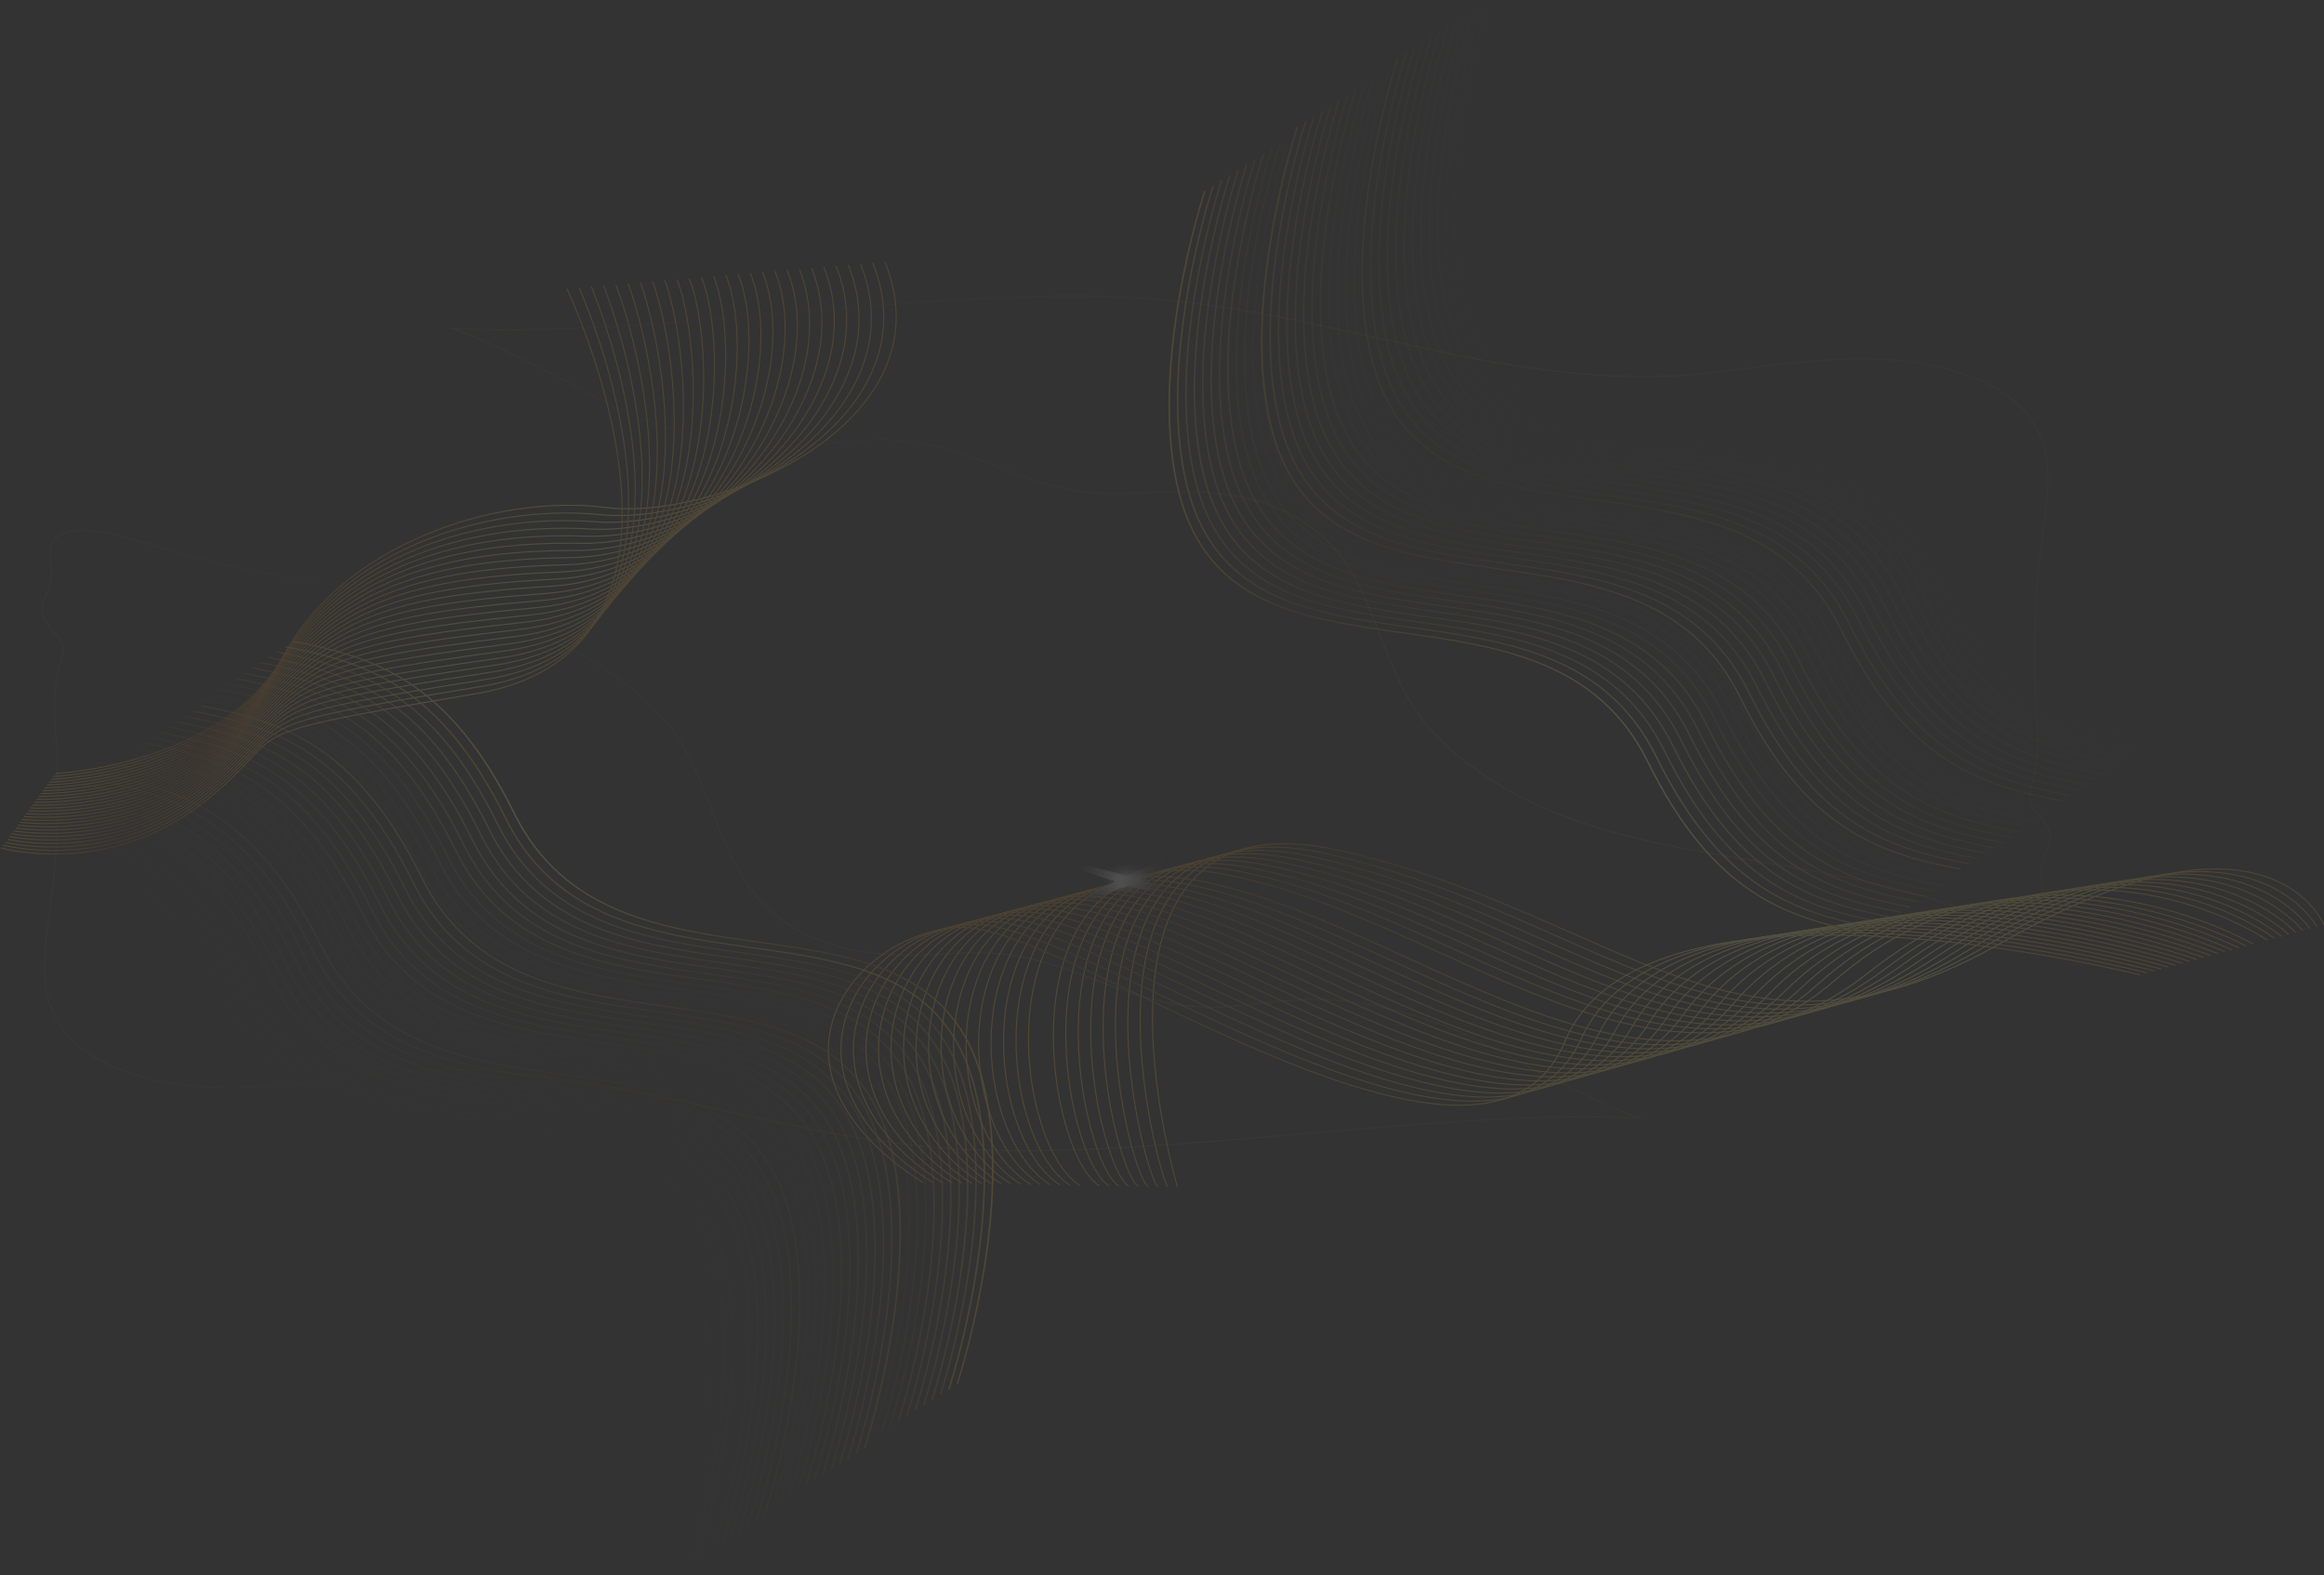 <svg width="1920" height="1301" viewBox="0 0 1920 1301" fill="none" xmlns="http://www.w3.org/2000/svg">
<rect x="0" y="0" width="1920" height="1301" fill="#333333" stroke="none"/>
<g opacity="0.15">
<g opacity="0.2">
<path d="M1499.22 719.741C1428.86 706.711 1352.66 698.166 1288.67 672.894C1245.6 655.864 1206.28 630.773 1180.64 601.138C1147.86 563.26 1141.67 516.352 1118.22 475.444C1089.79 425.748 1039.75 403.203 962.761 406.415C946.195 407.081 929.717 408.294 913.151 407.748C841.396 405.385 795.971 360.355 721.339 363.204C699.106 364.052 677.309 368.052 655.076 369.082C609.652 371.143 566.581 360.476 527.957 344.598C507.642 336.295 488.636 326.538 470.413 316.235C459.864 310.356 383.575 271.872 371.281 271.266C535.891 279.872 768.943 236.964 933.553 245.57C1101.65 254.418 1249.08 327.447 1415.26 307.75C1460.78 302.357 1506.46 294.842 1552.58 296.66C1598.71 298.478 1646.75 311.508 1671.59 338.598C1698.8 368.294 1692.43 406.475 1687.55 441.505C1680.75 491.14 1679.09 541.139 1682.67 590.956C1684.15 610.834 1684.32 630.107 1678.13 649.561C1671.51 670.166 1687.9 669.257 1693.48 688.469C1696.09 697.378 1688.25 706.044 1686.42 715.074C1684.85 722.589 1687.64 730.225 1687.38 737.862C1686.42 769.861 1630.18 753.437 1606.29 745.619C1571.94 734.347 1535.84 726.529 1499.22 719.741Z" stroke="url(#paint0_linear_43_3)" stroke-width="0.876" stroke-linejoin="round"/>
</g>
<g opacity="0.2">
<path d="M229.443 475.203C299.804 488.233 376.005 496.778 440.001 522.111C483.072 539.08 522.393 564.171 548.026 593.806C580.721 631.684 586.999 678.592 610.452 719.5C638.875 769.196 688.921 791.802 765.908 788.529C782.386 787.862 798.864 786.65 815.43 787.196C887.272 789.559 932.697 834.649 1007.33 831.74C1029.56 830.892 1051.36 826.892 1073.59 825.861C1119.02 823.801 1162.09 834.528 1200.71 850.346C1221.03 858.649 1240.03 868.467 1258.25 878.709C1268.8 884.648 1345.09 923.071 1357.39 923.738C1192.78 915.072 959.725 958.04 795.115 949.374C627.018 940.525 479.584 867.497 313.405 887.193C267.893 892.587 222.207 900.102 176.085 898.284C129.963 896.466 81.922 883.436 57.074 856.346C29.784 826.71 36.236 788.529 41.118 753.5C47.919 703.804 49.576 653.805 46.001 603.988C44.519 584.11 44.344 564.837 50.535 545.383C57.161 524.838 40.77 525.687 35.103 506.536C32.574 497.566 40.421 488.9 42.252 479.93C43.821 472.355 41.031 464.718 41.293 457.082C42.252 425.083 98.488 441.507 122.377 449.325C156.729 460.658 192.825 468.415 229.443 475.203Z" stroke="url(#paint1_linear_43_3)" stroke-width="0.876" stroke-linejoin="round"/>
</g>
<path d="M45.73 638.956C45.73 638.956 184.882 632.289 234.578 540.897C284.275 449.566 409.128 407.809 500.413 419.203C591.785 430.597 784.905 350.053 731.111 216.299" stroke="url(#paint2_linear_43_3)" stroke-width="0.876" stroke-linejoin="round"/>
<path d="M720.991 217.147C772.693 345.75 592.476 434.657 496.309 425.142C400.054 415.567 282.787 455.384 231.957 545.624C181.126 635.865 43.98 641.319 43.98 641.319" stroke="url(#paint3_linear_43_3)" stroke-width="0.876" stroke-linejoin="round"/>
<path d="M710.97 218.056C760.492 341.508 593.18 438.718 492.129 431.021C391.079 423.324 281.397 461.202 229.346 550.352C177.383 639.44 42.242 643.683 42.242 643.683" stroke="url(#paint4_linear_43_3)" stroke-width="0.876" stroke-linejoin="round"/>
<path d="M700.852 218.904C748.37 337.204 593.961 442.777 488.028 436.959C382.095 431.141 279.912 467.08 226.814 555.078C173.63 643.076 40.582 646.045 40.582 646.045" stroke="url(#paint5_linear_43_3)" stroke-width="0.876" stroke-linejoin="round"/>
<path d="M690.74 219.753C736.165 332.902 594.66 446.839 483.844 442.899C373.029 438.899 278.431 472.899 224.2 559.745C169.97 646.652 38.84 648.41 38.84 648.41" stroke="url(#paint6_linear_43_3)" stroke-width="0.876" stroke-linejoin="round"/>
<path d="M680.624 220.6C724.043 328.598 595.442 450.898 479.744 448.777C364.047 446.656 277.034 478.776 221.582 564.471C166.218 650.227 37.094 650.772 37.094 650.772" stroke="url(#paint7_linear_43_3)" stroke-width="0.876" stroke-linejoin="round"/>
<path d="M670.512 221.449C711.839 324.295 596.141 454.958 475.561 454.716C355.068 454.473 275.553 484.594 219.055 569.198C162.471 653.802 35.352 653.135 35.352 653.135" stroke="url(#paint8_linear_43_3)" stroke-width="0.876" stroke-linejoin="round"/>
<path d="M660.395 222.299C699.629 319.993 596.835 459.021 471.459 460.596C345.997 462.233 274.154 490.414 216.436 573.927C158.718 657.38 33.691 655.501 33.691 655.501" stroke="url(#paint9_linear_43_3)" stroke-width="0.876" stroke-linejoin="round"/>
<path d="M650.283 223.145C687.512 315.749 597.621 463.079 467.276 466.533C337.018 469.988 272.674 496.29 213.822 578.652C155.058 661.014 31.949 657.862 31.949 657.862" stroke="url(#paint10_linear_43_3)" stroke-width="0.876" stroke-linejoin="round"/>
<path d="M640.174 223.995C675.311 311.448 598.324 467.141 463.184 472.474C328.043 477.747 271.284 502.11 211.299 583.32C151.314 664.591 30.211 660.288 30.211 660.288" stroke="url(#paint11_linear_43_3)" stroke-width="0.876" stroke-linejoin="round"/>
<path d="M630.054 224.844C663.098 307.145 599.015 471.202 459.08 478.353C319.057 485.565 269.796 507.928 208.677 588.047C147.559 668.167 28.461 662.652 28.461 662.652" stroke="url(#paint12_linear_43_3)" stroke-width="0.876" stroke-linejoin="round"/>
<path d="M619.945 225.692C650.983 302.842 599.804 475.262 454.899 484.292C309.993 493.322 268.318 513.806 206.066 592.774C143.814 671.742 26.809 665.015 26.809 665.015" stroke="url(#paint13_linear_43_3)" stroke-width="0.876" stroke-linejoin="round"/>
<path d="M609.829 226.541C638.775 298.54 600.499 479.323 450.799 490.232C301.011 501.08 266.92 519.625 203.535 597.502C140.15 675.319 25.062 667.379 25.062 667.379" stroke="url(#paint14_linear_43_3)" stroke-width="0.876" stroke-linejoin="round"/>
<path d="M599.716 227.389C626.657 294.297 601.286 483.384 446.615 496.111C292.032 508.898 265.44 525.504 200.921 602.229C136.402 678.955 23.32 669.743 23.32 669.743" stroke="url(#paint15_linear_43_3)" stroke-width="0.876" stroke-linejoin="round"/>
<path d="M589.603 228.238C614.451 289.994 601.984 487.444 442.518 502.05C282.965 516.655 264.045 531.322 198.306 606.896C132.654 682.53 21.664 672.106 21.664 672.106" stroke="url(#paint16_linear_43_3)" stroke-width="0.876" stroke-linejoin="round"/>
<path d="M579.578 229.086C602.247 285.691 602.683 491.504 438.334 507.989C273.986 524.413 262.564 537.14 195.779 611.623C128.906 686.106 19.922 674.47 19.922 674.47" stroke="url(#paint17_linear_43_3)" stroke-width="0.876" stroke-linejoin="round"/>
<path d="M569.458 229.934C590.121 281.388 603.461 495.565 434.23 513.867C264.999 532.23 261.076 543.018 193.157 616.35C125.151 689.681 18.172 676.833 18.172 676.833" stroke="url(#paint18_linear_43_3)" stroke-width="0.876" stroke-linejoin="round"/>
<path d="M559.35 230.843C577.921 277.084 604.164 499.624 430.051 519.806C255.937 539.987 259.687 548.835 190.547 621.076C121.494 693.256 16.434 679.196 16.434 679.196" stroke="url(#paint19_linear_43_3)" stroke-width="0.876" stroke-linejoin="round"/>
<path d="M549.228 231.692C565.707 272.843 604.854 503.746 425.945 525.746C246.95 547.745 258.197 554.715 188.011 625.804C117.738 696.833 14.77 681.56 14.77 681.56" stroke="url(#paint20_linear_43_3)" stroke-width="0.876" stroke-linejoin="round"/>
<path d="M539.124 232.541C553.597 268.54 605.648 507.808 421.77 531.625C237.979 555.503 256.811 560.534 185.405 630.471C113.998 700.47 13.035 683.925 13.035 683.925" stroke="url(#paint21_linear_43_3)" stroke-width="0.876" stroke-linejoin="round"/>
<path d="M529.008 233.39C541.389 264.237 606.343 511.868 417.67 537.564C228.996 563.321 255.327 566.352 182.787 635.198C110.247 704.045 11.289 686.288 11.289 686.288" stroke="url(#paint22_linear_43_3)" stroke-width="0.876" stroke-linejoin="round"/>
<path d="M518.892 234.238C529.267 259.934 607.038 515.928 413.482 543.503C219.926 571.079 253.929 572.23 180.256 639.925C106.583 707.621 9.543 688.652 9.543 688.652" stroke="url(#paint23_linear_43_3)" stroke-width="0.876" stroke-linejoin="round"/>
<path d="M508.775 235.086C517.057 255.631 607.819 519.989 409.381 549.382C210.942 578.836 252.444 578.048 177.637 644.652C102.83 711.196 7.883 691.015 7.883 691.015" stroke="url(#paint24_linear_43_3)" stroke-width="0.876" stroke-linejoin="round"/>
<path d="M498.662 235.934C504.853 251.389 608.519 524.049 405.197 555.321C201.964 586.654 250.963 583.926 175.023 649.379C99.082 714.772 6.141 693.378 6.141 693.378" stroke="url(#paint25_linear_43_3)" stroke-width="0.876" stroke-linejoin="round"/>
<path d="M488.554 236.783C492.739 247.086 609.309 528.109 401.105 561.26C192.902 594.411 249.573 589.744 172.5 654.046C95.339 718.408 4.402 695.742 4.402 695.742" stroke="url(#paint26_linear_43_3)" stroke-width="0.876" stroke-linejoin="round"/>
<path d="M478.441 237.631C480.533 242.782 610.006 532.17 397.008 567.139C183.922 602.168 248.092 595.562 169.884 658.773C91.677 721.983 2.746 698.105 2.746 698.105" stroke="url(#paint27_linear_43_3)" stroke-width="0.876" stroke-linejoin="round"/>
<path d="M468.325 238.479C468.325 238.479 610.702 536.23 392.82 573.078C174.939 609.925 246.694 601.441 167.266 663.5C87.926 725.559 1 700.469 1 700.469" stroke="url(#paint28_linear_43_3)" stroke-width="0.876" stroke-linejoin="round"/>
<path d="M972.8 980.644C972.8 980.644 874.104 649.621 1108.03 702.771C1341.95 755.861 1436.72 903.373 1655.83 777.497C1874.93 651.621 1920 763.982 1920 763.982" stroke="url(#paint29_linear_43_3)" stroke-width="0.876" stroke-linejoin="round"/>
<path d="M1914.16 765.558C1914.16 765.558 1855.05 653.56 1641.87 780.709C1428.61 907.858 1324.34 756.225 1096.08 705.196C867.822 654.106 958.933 976.765 964.775 980.462" stroke="url(#paint30_linear_43_3)" stroke-width="0.876" stroke-linejoin="round"/>
<path d="M1908.33 767.134C1908.33 767.134 1835.27 655.5 1627.85 783.922C1420.51 912.282 1306.65 756.649 1084.06 707.62C861.469 658.652 945.169 972.947 956.678 980.341" stroke="url(#paint31_linear_43_3)" stroke-width="0.876" stroke-linejoin="round"/>
<path d="M1902.48 768.71C1902.48 768.71 1815.38 657.44 1613.89 787.134C1412.49 916.768 1289.03 757.014 1072.02 710.045C855.099 663.137 931.3 969.13 948.563 980.16" stroke="url(#paint32_linear_43_3)" stroke-width="0.876" stroke-linejoin="round"/>
<path d="M1896.64 770.346C1896.64 770.346 1795.5 659.379 1599.94 790.285C1404.38 921.191 1271.33 757.377 1060.08 712.529C848.821 667.621 917.437 965.251 940.455 980.038" stroke="url(#paint33_linear_43_3)" stroke-width="0.876" stroke-linejoin="round"/>
<path d="M1890.8 771.922C1890.8 771.922 1775.63 661.379 1585.99 793.497C1396.27 925.676 1253.72 757.74 1048.05 714.953C842.459 672.106 903.577 961.432 932.436 979.917" stroke="url(#paint34_linear_43_3)" stroke-width="0.876" stroke-linejoin="round"/>
<path d="M1884.86 773.497C1884.86 773.497 1755.83 663.317 1572.04 796.708C1388.16 930.16 1236.02 758.103 1036.1 717.377C836.087 676.59 889.708 957.614 924.321 979.734" stroke="url(#paint35_linear_43_3)" stroke-width="0.876" stroke-linejoin="round"/>
<path d="M1879.03 775.074C1879.03 775.074 1735.95 665.259 1558 799.922C1380.14 934.586 1218.41 758.529 1024.07 719.803C829.728 681.137 875.85 953.797 916.218 979.615" stroke="url(#paint36_linear_43_3)" stroke-width="0.876" stroke-linejoin="round"/>
<path d="M1873.18 776.649C1873.18 776.649 1716.07 667.197 1544.05 803.133C1372.03 939.069 1200.71 758.892 1012.12 722.226C823.446 685.621 861.983 949.918 908.105 979.493" stroke="url(#paint37_linear_43_3)" stroke-width="0.876" stroke-linejoin="round"/>
<path d="M1861.5 779.861C1861.5 779.861 1676.4 671.136 1516.15 809.557C1355.81 947.978 1165.4 759.619 988.057 727.135C810.717 694.59 834.258 942.282 891.976 979.19" stroke="url(#paint38_linear_43_3)" stroke-width="0.876" stroke-linejoin="round"/>
<path d="M1855.67 781.436C1855.67 781.436 1656.53 673.075 1502.12 812.769C1347.8 952.463 1147.79 760.043 976.12 729.559C804.448 699.075 820.404 938.402 883.876 979.007" stroke="url(#paint39_linear_43_3)" stroke-width="0.876" stroke-linejoin="round"/>
<path d="M1849.81 783.013C1849.81 783.013 1636.73 675.015 1488.16 815.981C1339.68 956.887 1130.17 760.407 964.076 731.983C798.071 703.62 806.528 934.585 875.842 978.887" stroke="url(#paint40_linear_43_3)" stroke-width="0.876" stroke-linejoin="round"/>
<path d="M1843.98 784.588C1843.98 784.588 1616.85 676.954 1474.22 819.193C1331.58 961.371 1112.47 760.77 952.137 734.407C791.712 708.105 792.671 930.766 867.74 978.765" stroke="url(#paint41_linear_43_3)" stroke-width="0.876" stroke-linejoin="round"/>
<path d="M1838.13 786.164C1838.13 786.164 1596.97 678.954 1460.26 822.345C1323.55 965.796 1094.86 761.134 940.101 736.893C785.343 712.59 778.891 926.949 859.627 978.584" stroke="url(#paint42_linear_43_3)" stroke-width="0.876" stroke-linejoin="round"/>
<path d="M1832.3 787.799C1832.3 787.799 1577.1 680.892 1446.32 825.556C1315.45 970.28 1077.17 761.496 928.079 739.315C779.075 717.073 765.038 923.068 851.528 978.461" stroke="url(#paint43_linear_43_3)" stroke-width="0.876" stroke-linejoin="round"/>
<path d="M1826.45 789.377C1826.45 789.377 1557.31 682.834 1432.28 828.77C1307.34 974.706 1059.55 761.923 916.131 741.742C772.707 721.56 751.172 919.253 843.503 978.282" stroke="url(#paint44_linear_43_3)" stroke-width="0.876" stroke-linejoin="round"/>
<path d="M1820.61 790.951C1820.61 790.951 1537.43 684.772 1418.33 831.98C1299.23 979.189 1041.85 762.285 904.097 744.164C766.341 726.104 737.307 915.433 835.393 978.159" stroke="url(#paint45_linear_43_3)" stroke-width="0.876" stroke-linejoin="round"/>
<path d="M1814.77 792.527C1814.77 792.527 1517.55 686.772 1404.38 835.193C1291.21 983.674 1024.25 762.649 892.156 746.65C760.068 730.589 723.449 911.555 827.289 978.038" stroke="url(#paint46_linear_43_3)" stroke-width="0.876" stroke-linejoin="round"/>
<path d="M1808.93 794.103C1808.93 794.103 1497.76 688.711 1390.43 838.404C1283.1 988.098 1006.54 763.012 880.12 749.073C753.699 735.074 709.582 907.736 819.176 977.856" stroke="url(#paint47_linear_43_3)" stroke-width="0.876" stroke-linejoin="round"/>
<path d="M1803.09 795.74C1803.09 795.74 1477.88 690.652 1376.4 841.618C1275 992.584 988.936 763.438 868.182 751.499C747.34 739.56 695.725 903.919 811.161 977.736" stroke="url(#paint48_linear_43_3)" stroke-width="0.876" stroke-linejoin="round"/>
<path d="M1797.25 797.315C1797.25 797.315 1458 692.59 1362.44 844.829C1266.89 997.007 971.233 763.8 856.145 753.922C740.971 744.043 681.858 900.04 803.048 977.613" stroke="url(#paint49_linear_43_3)" stroke-width="0.876" stroke-linejoin="round"/>
<path d="M1791.4 798.891C1791.4 798.891 1438.12 694.53 1348.49 848.041C1258.86 1001.49 953.616 764.165 844.108 756.347C734.688 748.589 667.99 896.222 794.934 977.432" stroke="url(#paint50_linear_43_3)" stroke-width="0.876" stroke-linejoin="round"/>
<path d="M1785.56 800.467C1785.56 800.467 1418.33 696.53 1334.54 851.254C1250.76 1005.92 936.009 764.528 832.169 758.831C728.329 753.074 654.132 892.404 786.831 977.311" stroke="url(#paint51_linear_43_3)" stroke-width="0.876" stroke-linejoin="round"/>
<path d="M1779.72 802.042C1779.72 802.042 1398.45 698.468 1320.59 854.404C1242.65 1010.4 918.31 764.891 820.137 761.255C721.964 757.558 640.27 888.585 778.811 977.129" stroke="url(#paint52_linear_43_3)" stroke-width="0.876" stroke-linejoin="round"/>
<path d="M1773.88 803.678C1773.88 803.678 1378.58 700.408 1306.56 857.617C1234.54 1014.89 900.702 765.316 808.196 763.679C715.69 762.043 626.41 884.707 770.705 977.008" stroke="url(#paint53_linear_43_3)" stroke-width="0.876" stroke-linejoin="round"/>
<path d="M1768.04 805.254C1768.04 805.254 1358.78 702.347 1292.6 860.828C1226.52 1019.31 882.998 765.679 796.159 766.103C709.321 766.588 612.543 880.888 762.592 976.886" stroke="url(#paint54_linear_43_3)" stroke-width="0.876" stroke-linejoin="round"/>
<g opacity="0.5">
<path d="M744.357 1019.01C744.357 1107.07 715.411 1195.31 714.975 1196.4L713.754 1196.21C714.278 1194.76 761.708 1050.34 734.854 946.584C711.052 854.526 633.193 843.556 550.714 831.859C471.373 820.647 389.33 809.072 347.829 725.135C293.86 615.986 233.526 596.41 166.043 583.441L166.305 582.532C234.224 595.622 294.906 615.319 349.049 724.832C390.289 808.284 471.984 819.86 550.975 831.011C633.891 842.708 712.185 853.798 736.162 946.463C742.09 969.311 744.357 994.159 744.357 1019.01Z" fill="url(#paint55_linear_43_3)"/>
<g opacity="0.8">
<path d="M737.476 1023.37C737.476 1111.43 708.442 1199.67 708.093 1200.82L706.873 1200.58C707.309 1199.12 754.826 1054.7 727.972 950.947C704.17 858.888 626.224 847.919 543.745 836.222C464.492 825.01 382.448 813.435 340.947 729.497C286.978 620.348 226.644 600.773 159.074 587.804L159.423 586.895C227.342 599.985 287.937 619.682 342.168 729.194C383.407 812.647 465.102 824.222 544.007 835.374C626.922 847.07 705.303 858.161 729.28 950.825C735.122 973.673 737.476 998.521 737.476 1023.37Z" fill="url(#paint56_linear_43_3)"/>
</g>
<g opacity="0.6">
<path d="M730.581 1027.73C730.581 1115.85 701.548 1204.03 701.199 1205.19L699.891 1204.94C700.414 1203.49 747.844 1059.07 721.078 955.312C697.188 863.254 619.33 852.284 536.851 840.588C457.51 829.376 375.467 817.8 333.965 733.863C279.996 624.774 219.663 605.139 152.18 592.169L152.528 591.321C220.36 604.351 281.043 624.047 335.186 733.62C376.513 817.012 458.12 828.588 537.112 839.739C620.027 851.436 698.322 862.526 722.298 955.191C728.227 978.039 730.581 1002.89 730.581 1027.73Z" fill="url(#paint57_linear_43_3)"/>
</g>
<g opacity="0.6">
<path d="M723.601 1032.1C723.601 1120.22 694.654 1208.4 694.218 1209.55L692.998 1209.31C693.434 1207.85 740.951 1063.43 714.097 959.675C690.295 867.616 612.437 856.647 529.957 844.95C450.617 833.738 368.573 822.163 327.072 738.226C273.103 629.137 212.769 609.501 145.199 596.532L145.548 595.683C213.467 608.713 274.062 628.41 328.293 737.983C369.532 821.375 451.227 832.951 530.132 844.102C613.047 855.799 691.428 866.889 715.405 959.554C721.334 982.402 723.601 1007.25 723.601 1032.1Z" fill="url(#paint58_linear_43_3)"/>
</g>
<g opacity="0.5">
<path d="M716.718 1036.46C716.718 1124.58 687.684 1212.76 687.336 1213.91L686.028 1213.67C686.551 1212.27 734.068 1067.79 707.214 964.099C683.412 871.979 605.467 861.01 522.987 849.313C443.647 838.101 361.603 826.526 320.102 742.588C266.133 633.5 205.887 613.864 138.316 600.895L138.665 600.046C206.584 613.076 267.179 632.773 321.323 742.346C362.65 825.738 444.257 837.314 523.249 848.465C606.164 860.161 684.458 871.252 708.435 963.917C714.364 986.765 716.718 1011.61 716.718 1036.46Z" fill="url(#paint59_linear_43_3)"/>
</g>
<g opacity="0.5">
<path d="M709.749 1040.88C709.749 1128.94 680.803 1217.12 680.367 1218.27L679.146 1218.03C679.669 1216.64 727.099 1072.16 700.246 968.462C676.443 876.404 598.585 865.373 516.106 853.677C436.765 842.465 354.722 830.889 313.221 747.013C259.252 637.864 198.918 618.228 131.348 605.258L131.696 604.41C199.615 617.44 260.298 637.136 314.441 746.71C355.681 830.102 437.375 841.677 516.367 852.828C599.283 864.525 677.577 875.616 701.553 968.28C707.482 991.128 709.749 1015.98 709.749 1040.88Z" fill="url(#paint60_linear_43_3)"/>
</g>
<g opacity="0.4">
<path d="M702.862 1045.25C702.862 1133.31 673.829 1221.49 673.48 1222.64L672.26 1222.46C672.695 1221 720.213 1076.52 693.359 972.826C669.557 880.767 591.611 869.737 509.132 858.101C429.791 846.889 347.835 835.253 306.334 751.376C252.278 642.227 192.031 622.591 124.461 609.622L124.81 608.774C192.729 621.804 253.324 641.5 307.555 751.073C348.794 834.465 430.402 846.041 509.393 857.192C592.309 868.949 670.69 879.979 694.58 972.644C700.508 995.492 702.862 1020.4 702.862 1045.25Z" fill="url(#paint61_linear_43_3)"/>
</g>
<g opacity="0.4">
<path d="M695.881 1049.61C695.881 1137.67 666.934 1225.85 666.586 1227L665.278 1226.82C665.801 1225.36 713.231 1080.88 686.464 977.188C662.575 885.129 584.717 874.099 502.237 862.463C422.897 851.251 340.853 839.615 299.352 755.738C245.383 646.589 185.049 626.953 117.566 613.984L117.915 613.135C185.747 626.165 246.429 645.862 300.573 755.435C341.812 838.888 423.507 850.403 502.499 861.554C585.414 873.311 663.708 884.341 687.685 977.006C693.614 999.854 695.881 1024.76 695.881 1049.61Z" fill="url(#paint62_linear_43_3)"/>
</g>
<g opacity="0.2">
<path d="M688.991 1053.98C688.991 1142.03 659.958 1230.21 659.609 1231.37L658.388 1231.18C658.824 1229.73 706.341 1085.25 679.488 981.553C655.686 889.495 577.74 878.465 495.261 866.829C416.007 855.617 333.964 843.981 292.463 760.104C238.494 650.955 178.16 631.319 110.59 618.349L110.939 617.501C178.858 630.531 239.453 650.227 293.683 759.801C334.923 843.253 416.618 854.768 495.522 865.919C578.438 877.677 656.819 888.707 680.796 981.371C686.637 1004.28 688.991 1029.13 688.991 1053.98Z" fill="url(#paint63_linear_43_3)"/>
</g>
<g opacity="0.2">
<path d="M682.104 1058.34C682.104 1146.4 653.071 1234.58 652.722 1235.73L651.414 1235.55C651.938 1234.09 699.368 1089.61 672.601 985.916C648.799 893.858 570.853 882.827 488.374 871.191C409.033 859.979 326.99 848.343 285.489 764.467C231.52 655.318 171.273 635.682 103.703 622.712L104.052 621.864C171.971 634.894 232.566 654.59 286.71 764.164C328.036 847.616 409.644 859.131 488.636 870.282C571.551 882.04 649.845 893.07 673.822 985.734C679.75 1008.64 682.104 1033.49 682.104 1058.34Z" fill="url(#paint64_linear_43_3)"/>
</g>
<g opacity="0.1">
<path d="M675.124 1062.7C675.124 1150.76 646.178 1239 645.742 1240.09L644.521 1239.91C644.957 1238.46 692.474 1093.97 665.621 990.279C641.818 898.221 563.96 887.191 481.481 875.555C402.14 864.343 320.097 852.767 278.596 768.83C224.627 659.681 164.293 640.045 96.723 627.076L97.071 626.227C164.99 639.257 225.586 658.954 279.816 768.527C321.056 851.98 402.751 863.495 481.655 874.646C564.658 886.403 642.952 897.433 666.928 990.098C672.857 1013.01 675.124 1037.85 675.124 1062.7Z" fill="url(#paint65_linear_43_3)"/>
</g>
<g opacity="0.1">
<path d="M668.245 1067.06C668.245 1155.12 639.212 1243.36 638.863 1244.45L637.555 1244.27C638.078 1242.82 685.595 1098.34 658.742 994.642C634.94 902.584 556.994 891.554 474.515 879.918C395.174 868.706 313.218 857.13 271.717 773.193C217.661 664.044 157.414 644.408 89.844 631.439L90.192 630.59C158.112 643.62 218.707 663.377 272.85 772.89C314.177 856.343 395.784 867.857 474.776 879.009C557.691 890.766 635.986 901.857 659.962 994.461C665.891 1017.37 668.245 1042.22 668.245 1067.06Z" fill="url(#paint66_linear_43_3)"/>
</g>
</g>
<g opacity="0.2">
<path d="M661.342 1075.55C661.342 1163.61 632.395 1251.85 631.959 1252.94L630.739 1252.76C631.262 1251.31 678.692 1106.88 651.838 1003.13C628.036 911.071 550.178 900.041 467.698 888.405C388.358 877.193 306.314 865.617 264.813 781.68C210.844 672.531 150.51 652.956 83.027 639.986L83.289 639.077C151.208 652.107 211.89 671.864 266.034 781.377C307.273 864.83 388.968 876.344 467.96 887.556C550.875 899.253 629.169 910.344 653.146 1003.01C659.075 1025.86 661.342 1050.7 661.342 1075.55Z" fill="url(#paint67_linear_43_3)"/>
<g opacity="0.8">
<path d="M654.464 1079.92C654.464 1167.97 625.43 1256.21 625.082 1257.31L623.861 1257.12C624.297 1255.67 671.814 1111.25 644.96 1007.49C621.158 915.434 543.213 904.404 460.733 892.768C381.393 881.556 299.437 869.981 257.935 786.043C203.966 676.894 143.633 657.319 76.062 644.35L76.411 643.441C144.33 656.531 204.926 676.228 259.156 785.74C300.396 869.193 382.003 880.708 460.995 891.92C543.91 903.616 622.292 914.707 646.268 1007.37C652.11 1030.22 654.464 1055.07 654.464 1079.92Z" fill="url(#paint68_linear_43_3)"/>
</g>
<g opacity="0.6">
<path d="M647.486 1084.28C647.486 1172.34 618.54 1260.58 618.191 1261.73L616.883 1261.49C617.406 1260.03 664.836 1115.61 638.07 1011.86C614.18 919.797 536.322 908.828 453.843 897.131C374.502 885.919 292.459 874.344 250.958 790.406C196.989 681.257 136.655 661.682 69.172 648.713L69.521 647.803C137.352 660.894 198.035 680.591 252.178 790.103C293.418 873.556 375.113 885.131 454.104 896.283C537.02 907.979 615.314 919.07 639.29 1011.73C645.219 1034.58 647.486 1059.43 647.486 1084.28Z" fill="url(#paint69_linear_43_3)"/>
</g>
<g opacity="0.6">
<path d="M640.589 1088.64C640.589 1176.76 611.555 1264.94 611.207 1266.09L609.986 1265.85C610.422 1264.4 657.939 1119.97 631.085 1016.22C607.283 924.161 529.338 913.191 446.858 901.495C367.605 890.283 285.562 878.707 244.06 794.77C190.091 685.682 129.758 666.046 62.188 653.076L62.536 652.167C130.455 665.258 191.051 684.954 245.281 794.527C286.521 877.919 368.215 889.495 447.12 900.646C530.035 912.343 608.417 923.434 632.393 1016.1C638.322 1038.95 640.589 1063.79 640.589 1088.64Z" fill="url(#paint70_linear_43_3)"/>
</g>
<g opacity="0.5">
<path d="M633.706 1093.01C633.706 1181.13 604.673 1269.31 604.324 1270.46L603.016 1270.21C603.539 1268.76 650.969 1124.34 624.203 1020.58C600.4 928.525 522.455 917.556 439.976 905.859C360.635 894.647 278.592 883.072 237.09 799.134C183.121 690.046 122.875 670.41 55.305 657.441L55.653 656.592C123.572 669.622 184.168 689.319 238.311 798.892C279.638 882.284 361.245 893.86 440.237 905.011C523.152 916.708 601.447 927.798 625.423 1020.46C631.352 1043.31 633.706 1068.16 633.706 1093.01Z" fill="url(#paint71_linear_43_3)"/>
</g>
<g opacity="0.5">
<path d="M626.741 1097.37C626.741 1185.49 597.795 1273.67 597.359 1274.82L596.138 1274.58C596.574 1273.18 644.091 1128.7 617.238 1024.95C593.436 932.888 515.577 921.919 433.098 910.222C353.757 899.01 271.714 887.435 230.213 803.497C176.244 694.409 115.91 674.773 48.34 661.804L48.689 660.955C116.608 673.985 177.203 693.682 231.433 803.255C272.673 886.647 354.368 898.222 433.359 909.374C516.275 921.07 594.569 932.161 618.546 1024.83C624.474 1047.67 626.741 1072.52 626.741 1097.37Z" fill="url(#paint72_linear_43_3)"/>
</g>
<g opacity="0.4">
<path d="M619.847 1101.79C619.847 1189.85 590.813 1278.03 590.465 1279.18L589.244 1278.94C589.68 1277.55 637.197 1133.06 610.343 1029.37C586.541 937.311 508.596 926.281 426.116 914.584C346.776 903.372 264.819 891.796 223.318 807.92C169.262 698.771 109.016 679.135 41.445 666.165L41.794 665.317C109.713 678.347 170.308 698.043 224.452 807.617C265.779 891.009 347.386 902.584 426.378 913.735C509.293 925.432 587.674 936.523 611.564 1029.19C617.493 1052.04 619.847 1076.88 619.847 1101.79Z" fill="url(#paint73_linear_43_3)"/>
</g>
<g opacity="0.2">
<path d="M605.983 1110.52C605.983 1198.58 576.95 1286.76 576.601 1287.91L575.381 1287.73C575.817 1286.27 623.334 1141.79 596.48 1038.1C572.678 946.038 494.732 935.008 412.253 923.372C333 912.16 250.956 900.524 209.455 816.647C155.486 707.498 95.152 687.862 27.582 674.893L27.931 674.044C95.85 687.074 156.445 706.771 210.676 816.344C251.915 899.796 333.61 911.311 412.514 922.463C495.43 934.22 573.811 945.25 597.788 1037.91C603.629 1060.76 605.983 1085.67 605.983 1110.52Z" fill="url(#paint74_linear_43_3)"/>
</g>
<g opacity="0.2">
<path d="M599.093 1114.88C599.093 1202.94 570.059 1291.12 569.711 1292.27L568.403 1292.09C568.926 1290.64 616.356 1146.16 589.589 1042.46C565.787 950.403 487.842 939.373 405.362 927.737C326.022 916.525 243.978 904.889 202.477 821.012C148.508 711.863 88.174 692.227 20.691 679.257L21.04 678.409C88.959 691.439 149.554 711.135 203.698 820.709C245.025 904.161 326.632 915.676 405.624 926.827C488.539 938.585 566.833 949.615 590.81 1042.28C596.739 1065.13 599.093 1090.04 599.093 1114.88Z" fill="url(#paint75_linear_43_3)"/>
</g>
<g opacity="0.1">
<path d="M592.116 1119.25C592.116 1207.31 563.17 1295.49 562.734 1296.64L561.513 1296.46C561.949 1295 609.466 1150.52 582.613 1046.83C558.811 954.767 480.952 943.737 398.473 932.101C319.132 920.889 237.089 909.253 195.588 825.376C141.619 716.227 81.285 696.591 13.715 683.622L14.064 682.774C81.983 695.804 142.578 715.5 196.808 825.073C238.048 908.526 319.743 920.041 398.647 931.192C481.65 942.949 559.944 953.979 583.921 1046.64C589.849 1069.55 592.116 1094.4 592.116 1119.25Z" fill="url(#paint76_linear_43_3)"/>
</g>
<g opacity="0.1">
<path d="M585.229 1123.61C585.229 1211.67 556.196 1299.85 555.847 1301L554.539 1300.82C555.063 1299.36 602.58 1154.88 575.726 1051.19C551.924 959.129 473.978 948.099 391.499 936.463C312.158 925.251 230.202 913.615 188.614 829.738C134.645 720.589 74.398 700.953 6.828 687.984L7.177 687.136C75.096 700.166 135.691 719.862 189.835 829.435C231.161 912.888 312.769 924.403 391.761 935.554C474.676 947.311 552.97 958.341 576.947 1051.01C582.875 1073.91 585.229 1098.76 585.229 1123.61Z" fill="url(#paint77_linear_43_3)"/>
</g>
</g>
<path d="M820.819 965.916C820.819 1053.97 791.786 1142.15 791.437 1143.31L790.217 1143.06C790.652 1141.67 838.17 997.188 811.316 893.494C787.514 801.435 709.568 790.405 627.089 778.708C547.835 767.497 465.792 755.921 424.291 672.044C370.322 562.895 309.988 543.259 242.418 530.29L242.767 529.442C310.686 542.472 371.281 562.168 425.512 671.741C466.751 755.133 548.446 766.709 627.35 777.86C710.266 789.557 788.647 800.647 812.624 893.312C818.465 916.16 820.819 941.008 820.819 965.916Z" fill="url(#paint78_linear_43_3)"/>
<g opacity="0.8">
<path d="M813.933 970.28C813.933 1058.34 784.899 1146.52 784.55 1147.67L783.243 1147.49C783.766 1146.03 831.196 1001.55 804.429 897.858C780.627 805.799 702.681 794.769 620.202 783.133C540.862 771.921 458.818 760.285 417.317 676.408C363.348 567.259 303.102 547.623 235.531 534.654L235.88 533.805C303.799 546.835 364.394 566.532 418.538 676.105C459.864 759.497 541.472 771.073 620.464 782.224C703.379 793.921 781.673 805.011 805.65 897.676C811.579 920.524 813.933 945.432 813.933 970.28Z" fill="#FACD35"/>
</g>
<g opacity="0.6">
<path d="M806.956 974.643C806.956 1062.7 778.01 1150.88 777.574 1152.03L776.353 1151.85C776.789 1150.4 824.306 1005.91 797.453 902.22C773.65 810.162 695.792 799.132 613.313 787.496C533.972 776.284 451.929 764.648 410.428 680.771C356.459 571.622 296.125 551.986 228.555 539.017L228.903 538.168C296.822 551.198 357.418 570.895 411.648 680.468C452.888 763.921 534.583 775.435 613.574 786.587C696.49 798.344 774.784 809.374 798.76 902.039C804.689 924.887 806.956 949.795 806.956 974.643Z" fill="url(#paint79_linear_43_3)"/>
</g>
<g opacity="0.6">
<path d="M800.061 979.008C800.061 1067.07 771.028 1155.25 770.679 1156.4L769.459 1156.22C769.895 1154.76 817.412 1010.28 790.558 906.585C766.756 814.527 688.81 803.497 606.331 791.861C526.991 780.649 445.034 769.013 403.533 685.136C349.477 575.987 289.23 556.351 221.66 543.382L222.009 542.533C289.928 555.563 350.523 575.26 404.667 684.833C445.993 768.285 527.601 779.8 606.593 790.952C689.508 802.709 767.802 813.739 791.779 906.403C797.707 929.251 800.061 954.16 800.061 979.008Z" fill="url(#paint80_linear_43_3)"/>
</g>
<g opacity="0.5">
<path d="M793.092 983.371C793.092 1071.43 764.145 1159.61 763.709 1160.76L762.489 1160.58C763.012 1159.12 810.442 1014.64 783.588 910.949C759.786 818.89 681.928 807.86 599.448 796.224C520.108 785.012 438.064 773.376 396.563 689.499C342.594 580.35 282.26 560.714 214.777 547.745L215.039 546.897C282.958 559.927 343.64 579.623 397.784 689.196C439.023 772.649 520.718 784.164 599.71 795.315C682.625 807.072 760.919 818.102 784.896 910.767C790.825 933.676 793.092 958.523 793.092 983.371Z" fill="url(#paint81_linear_43_3)"/>
</g>
<g opacity="0.5">
<path d="M786.206 987.735C786.206 1075.79 757.173 1164.03 756.824 1165.12L755.603 1164.94C756.039 1163.49 803.556 1019.01 776.703 915.312C752.9 823.254 674.955 812.224 592.476 800.588C513.222 789.376 431.179 777.8 389.678 693.863C335.709 584.714 275.375 565.078 207.805 552.109L208.153 551.26C276.072 564.29 336.668 583.987 390.898 693.56C432.138 777.012 513.833 788.527 592.737 799.679C675.652 811.436 754.034 822.466 778.01 915.13C783.852 938.039 786.206 962.887 786.206 987.735Z" fill="url(#paint82_linear_43_3)"/>
</g>
<g opacity="0.4">
<path d="M779.319 992.1C779.319 1080.16 750.286 1168.4 749.937 1169.49L748.629 1169.31C749.152 1167.85 796.582 1023.37 769.816 919.677C745.927 827.619 668.068 816.589 585.589 804.953C506.248 793.741 424.205 782.165 382.704 698.228C328.735 589.079 268.401 569.443 200.918 556.473L201.267 555.625C269.099 568.655 329.781 588.412 383.924 697.925C425.251 781.377 506.859 792.892 585.85 804.043C668.766 815.801 747.06 826.831 771.037 919.495C776.965 942.404 779.319 967.252 779.319 992.1Z" fill="url(#paint83_linear_43_3)"/>
</g>
<g opacity="0.4">
<path d="M772.343 996.461C772.343 1084.52 743.397 1172.76 742.961 1173.85L741.74 1173.67C742.176 1172.21 789.693 1027.73 762.839 924.038C739.037 831.979 661.179 820.949 578.699 809.313C499.359 798.101 417.316 786.526 375.814 702.589C321.845 593.44 261.512 573.804 193.941 560.834L194.29 559.986C262.209 573.016 322.804 592.773 377.035 702.286C418.275 785.738 499.969 797.253 578.874 808.404C661.789 820.162 740.171 831.252 764.147 923.856C770.076 946.765 772.343 971.613 772.343 996.461Z" fill="url(#paint84_linear_43_3)"/>
</g>
<g opacity="0.2">
<path d="M765.456 1000.83C765.456 1088.88 736.423 1177.12 736.074 1178.22L734.766 1178.03C735.289 1176.58 782.806 1032.16 755.953 928.403C732.15 836.344 654.205 825.314 571.726 813.678C492.385 802.466 410.342 790.891 368.84 706.953C314.871 597.804 254.625 578.229 187.055 565.199L187.403 564.351C255.322 577.381 315.918 597.138 370.061 706.65C411.388 790.103 492.995 801.618 571.987 812.83C654.902 824.526 733.197 835.617 757.173 928.221C763.102 951.13 765.456 975.977 765.456 1000.83Z" fill="url(#paint85_linear_43_3)"/>
</g>
<g opacity="0.2">
<path d="M758.487 1005.19C758.487 1093.25 729.541 1181.49 729.105 1182.58L727.885 1182.4C728.408 1180.94 775.838 1036.52 748.984 932.766C725.182 840.708 647.323 829.678 564.844 818.042C485.503 806.83 403.46 795.254 361.959 711.317C307.99 602.168 247.656 582.593 180.086 569.623L180.435 568.714C248.354 581.805 309.036 601.501 363.18 711.014C404.419 794.466 486.114 805.981 565.106 817.193C648.021 828.89 726.315 839.981 750.292 932.645C756.22 955.493 758.487 980.341 758.487 1005.19Z" fill="url(#paint86_linear_43_3)"/>
</g>
<g opacity="0.1">
<path d="M751.589 1009.55C751.589 1097.61 722.555 1185.85 722.207 1186.94L720.986 1186.76C721.422 1185.31 768.939 1040.89 742.085 937.13C718.283 845.072 640.338 834.102 557.858 822.405C478.518 811.194 396.562 799.618 355.06 715.681C301.004 606.532 240.758 586.956 173.188 573.987L173.536 573.078C241.455 586.169 302.051 605.865 356.281 715.378C397.521 798.83 479.128 810.406 558.12 821.557C641.035 833.254 719.417 844.344 743.306 937.009C749.235 959.857 751.589 984.705 751.589 1009.55Z" fill="url(#paint87_linear_43_3)"/>
</g>
<g opacity="0.1">
<path d="M744.619 1013.92C744.619 1101.97 715.673 1190.22 715.324 1191.37L714.016 1191.12C714.539 1189.67 761.969 1045.25 735.203 941.494C711.313 849.435 633.455 838.466 550.976 826.769C471.635 815.557 389.592 803.982 348.09 720.044C294.121 610.895 233.788 591.32 166.305 578.351L166.653 577.442C234.485 590.532 295.168 610.229 349.311 719.741C390.551 803.194 472.245 814.769 551.237 825.921C634.152 837.617 712.447 848.708 736.423 941.373C742.352 964.22 744.619 989.068 744.619 1013.92Z" fill="url(#paint88_linear_43_3)"/>
</g>
<g opacity="0.6">
<path d="M1041.76 281.995C1041.76 193.936 1070.79 105.696 1071.14 104.544L1072.36 104.787C1071.92 106.241 1024.41 250.662 1051.26 354.417C1075.06 446.476 1153.01 457.445 1235.49 469.142C1314.83 480.354 1396.79 491.929 1438.29 575.867C1492.26 685.016 1552.59 704.591 1620.16 717.56L1619.81 718.469C1551.89 705.379 1491.3 685.682 1437.07 576.17C1395.83 492.717 1314.22 481.142 1235.23 469.99C1152.31 458.294 1073.93 447.203 1050.04 354.538C1044.11 331.69 1041.76 306.843 1041.76 281.995Z" fill="url(#paint89_linear_43_3)"/>
<g opacity="0.8">
<path d="M1048.73 277.629C1048.73 189.51 1077.68 101.33 1078.03 100.179L1079.34 100.421C1078.81 101.875 1031.38 246.296 1058.15 350.052C1082.04 442.11 1159.9 453.079 1242.38 464.776C1321.72 475.988 1403.76 487.564 1445.26 571.501C1499.23 680.589 1559.57 700.225 1627.05 713.195L1626.7 714.043C1558.87 701.013 1498.19 681.317 1444.04 571.743C1402.8 488.351 1321.11 476.776 1242.12 465.625C1159.2 453.928 1080.91 442.837 1056.93 350.173C1051 327.325 1048.73 302.477 1048.73 277.629Z" fill="url(#paint90_linear_43_3)"/>
</g>
<g opacity="0.6">
<path d="M1055.62 273.267C1055.62 185.148 1084.65 96.968 1085 95.817L1086.22 96.059C1085.79 97.514 1038.27 241.935 1065.12 345.69C1088.93 437.748 1166.87 448.718 1249.35 460.414C1328.6 471.626 1410.65 483.202 1452.15 567.139C1506.12 676.227 1566.45 695.863 1634.02 708.833L1633.67 709.681C1565.75 696.651 1505.16 676.955 1450.93 567.382C1409.69 483.99 1327.99 472.414 1249.09 461.263C1166.17 449.566 1087.79 438.475 1063.82 345.811C1057.89 322.963 1055.62 298.115 1055.62 273.267Z" fill="url(#paint91_linear_43_3)"/>
</g>
<g opacity="0.6">
<path d="M1062.52 268.901C1062.52 180.782 1091.55 92.602 1091.9 91.451L1093.21 91.693C1092.68 93.087 1045.25 237.569 1072.02 341.263C1095.82 433.382 1173.77 444.352 1256.25 456.048C1335.59 467.26 1417.63 478.836 1459.13 562.773C1513.1 671.862 1573.35 691.498 1640.92 704.467L1640.57 705.315C1572.65 692.285 1512.05 672.589 1457.91 563.016C1416.58 479.624 1334.98 468.048 1255.98 456.897C1173.07 445.2 1094.77 434.11 1070.8 341.445C1064.87 318.597 1062.52 293.749 1062.52 268.901Z" fill="url(#paint92_linear_43_3)"/>
</g>
<g opacity="0.5">
<path d="M1069.49 264.478C1069.49 176.42 1098.43 88.24 1098.87 87.088L1100.09 87.331C1099.66 88.725 1052.14 233.206 1078.99 336.901C1102.79 428.959 1180.65 439.989 1263.13 451.686C1342.47 462.898 1424.52 474.473 1466.02 558.35C1519.99 667.499 1580.32 687.135 1647.89 700.104L1647.54 700.953C1579.62 687.923 1519.03 668.226 1464.8 558.653C1423.56 475.261 1341.86 463.686 1262.87 452.534C1179.95 440.838 1101.66 429.747 1077.68 337.083C1071.76 314.235 1069.49 289.387 1069.49 264.478Z" fill="url(#paint93_linear_43_3)"/>
</g>
<g opacity="0.5">
<path d="M1076.37 260.117C1076.37 172.058 1105.4 83.878 1105.75 82.727L1106.97 82.909C1106.54 84.363 1059.02 228.845 1085.87 332.539C1109.68 424.598 1187.62 435.628 1270.1 447.264C1349.44 458.476 1431.4 470.112 1472.9 553.989C1526.96 663.138 1587.2 682.773 1654.77 695.743L1654.42 696.591C1586.5 683.561 1525.91 663.865 1471.77 554.292C1430.44 470.9 1348.83 459.324 1269.84 448.173C1186.92 436.416 1108.54 425.386 1084.65 332.721C1078.73 309.873 1076.37 284.965 1076.37 260.117Z" fill="url(#paint94_linear_43_3)"/>
</g>
<g opacity="0.4">
<path d="M1083.36 255.752C1083.36 167.693 1112.31 79.513 1112.74 78.362L1113.96 78.544C1113.44 79.998 1066.01 224.48 1092.86 328.174C1116.66 420.233 1194.52 431.263 1277 442.899C1356.34 454.111 1438.39 465.747 1479.89 549.624C1533.86 658.773 1594.19 678.409 1661.67 691.378L1661.41 692.226C1593.49 679.196 1532.81 659.5 1478.67 549.927C1437.43 466.474 1355.73 454.959 1276.74 443.808C1193.83 432.051 1115.53 421.021 1091.55 328.356C1085.63 305.508 1083.36 280.6 1083.36 255.752Z" fill="url(#paint95_linear_43_3)"/>
</g>
<g opacity="0.4">
<path d="M1090.23 251.389C1090.23 163.33 1119.26 75.151 1119.61 73.999L1120.83 74.181C1120.4 75.635 1072.88 220.117 1099.73 323.812C1123.54 415.87 1201.48 426.9 1283.96 438.536C1363.21 449.748 1445.26 461.384 1486.76 545.261C1540.73 654.41 1601.06 674.046 1668.63 687.015L1668.28 687.864C1600.36 674.834 1539.77 655.137 1485.54 545.564C1444.3 462.111 1362.6 450.596 1283.7 439.445C1200.78 427.688 1122.4 416.658 1098.43 323.993C1092.58 301.145 1090.23 276.237 1090.23 251.389Z" fill="url(#paint96_linear_43_3)"/>
</g>
<g opacity="0.2">
<path d="M1097.21 247.025C1097.21 158.967 1126.16 70.787 1126.51 69.635L1127.81 69.817C1127.29 71.272 1079.86 215.753 1106.63 319.448C1130.43 411.506 1208.37 422.536 1290.85 434.172C1370.19 445.384 1452.24 457.02 1493.74 540.897C1547.71 650.046 1608.04 669.682 1675.53 682.651L1675.18 683.5C1607.34 670.47 1546.66 650.773 1492.52 541.2C1451.19 457.748 1369.58 446.233 1290.59 435.081C1207.68 423.324 1129.38 412.294 1105.41 319.63C1099.48 296.721 1097.21 271.873 1097.21 247.025Z" fill="url(#paint97_linear_43_3)"/>
</g>
<g opacity="0.2">
<path d="M1104.1 242.662C1104.1 154.603 1133.05 66.363 1133.48 65.272L1134.7 65.454C1134.27 66.908 1086.75 211.39 1113.61 315.084C1137.41 407.143 1215.27 418.173 1297.74 429.809C1377.09 441.021 1459.13 452.596 1500.63 536.534C1554.6 645.683 1614.93 665.319 1682.5 678.288L1682.15 679.136C1614.24 666.106 1553.64 646.41 1499.41 536.837C1458.17 453.384 1376.48 441.869 1297.57 430.718C1214.57 418.961 1136.27 407.931 1112.3 315.266C1106.37 292.357 1104.1 267.51 1104.1 242.662Z" fill="url(#paint98_linear_43_3)"/>
</g>
<g opacity="0.1">
<path d="M1110.99 238.298C1110.99 150.239 1140.03 61.999 1140.37 60.908L1141.68 61.09C1141.16 62.544 1093.73 207.026 1120.5 310.72C1144.3 402.779 1222.24 413.809 1304.72 425.445C1384.06 436.657 1466.02 448.232 1507.61 532.17C1561.58 641.319 1621.82 660.955 1689.39 673.924L1689.04 674.773C1621.13 661.743 1560.53 641.985 1506.39 532.473C1465.06 449.02 1383.45 437.505 1304.46 426.354C1221.55 414.597 1143.25 403.506 1119.27 310.902C1113.35 287.994 1110.99 263.146 1110.99 238.298Z" fill="url(#paint99_linear_43_3)"/>
</g>
<g opacity="0.1">
<path d="M1117.96 233.934C1117.96 145.876 1146.9 57.635 1147.34 56.544L1148.56 56.726C1148.04 58.181 1100.61 202.662 1127.46 306.357C1151.26 398.415 1229.12 409.445 1311.6 421.081C1390.94 432.293 1472.98 443.869 1514.49 527.806C1568.45 636.955 1628.79 656.591 1696.36 669.56L1696.01 670.409C1628.09 657.379 1567.41 637.622 1513.26 528.109C1472.03 444.657 1390.33 433.142 1311.34 421.93C1228.42 410.233 1150.13 399.142 1126.15 306.539C1120.22 283.63 1117.96 258.782 1117.96 233.934Z" fill="url(#paint100_linear_43_3)"/>
</g>
</g>
<g opacity="0.3">
<path d="M1124.76 225.448C1124.76 137.39 1153.8 49.149 1154.14 48.059L1155.36 48.24C1154.93 49.695 1107.41 194.116 1134.27 297.871C1158.07 389.929 1236.01 400.899 1318.49 412.596C1397.83 423.807 1479.79 435.383 1521.29 519.32C1575.35 628.469 1635.59 648.045 1703.16 661.014L1702.81 661.923C1634.9 648.833 1574.3 629.136 1520.07 519.623C1478.83 436.171 1397.22 424.656 1318.23 413.444C1235.32 401.747 1156.93 390.657 1133.04 297.992C1127.12 275.144 1124.76 250.296 1124.76 225.448Z" fill="url(#paint101_linear_43_3)"/>
<g opacity="0.8">
<path d="M1131.74 221.083C1131.74 133.025 1160.69 44.785 1161.04 43.633L1162.35 43.876C1161.82 45.33 1114.39 189.751 1141.16 293.506C1165.05 385.564 1242.91 396.534 1325.39 408.231C1404.73 419.442 1486.77 431.018 1528.27 514.955C1582.24 624.104 1642.57 643.68 1710.06 656.649L1709.71 657.558C1641.88 644.468 1581.19 624.771 1527.05 515.258C1485.81 431.806 1404.12 420.23 1325.12 409.079C1242.21 397.382 1163.91 386.292 1139.94 293.627C1134.01 270.779 1131.74 245.931 1131.74 221.083Z" fill="url(#paint102_linear_43_3)"/>
</g>
<g opacity="0.6">
<path d="M1138.62 216.722C1138.62 128.603 1167.65 40.423 1168 39.272L1169.22 39.514C1168.79 40.968 1121.27 185.389 1148.12 289.144C1171.93 381.203 1249.87 392.172 1332.35 403.869C1411.6 415.081 1493.65 426.656 1535.15 510.594C1589.12 619.682 1649.45 639.318 1717.02 652.288L1716.67 653.197C1648.75 640.106 1588.16 620.409 1533.93 510.836C1492.69 427.444 1410.99 415.869 1332.09 404.718C1249.17 393.021 1170.79 381.93 1146.82 289.266C1140.98 266.418 1138.62 241.57 1138.62 216.722Z" fill="url(#paint103_linear_43_3)"/>
</g>
<g opacity="0.6">
<path d="M1145.51 212.357C1145.51 124.238 1174.55 36.059 1174.89 34.907L1176.2 35.149C1175.68 36.604 1128.25 181.025 1155.02 284.78C1178.82 376.838 1256.76 387.808 1339.24 399.505C1418.58 410.716 1500.63 422.292 1542.13 506.229C1596.1 615.318 1656.34 634.954 1723.91 647.923L1723.56 648.772C1655.65 635.742 1595.05 616.045 1540.91 506.472C1499.58 423.08 1417.97 411.504 1338.98 400.353C1256.07 388.656 1177.77 377.566 1153.79 284.901C1147.87 262.053 1145.51 237.205 1145.51 212.357Z" fill="url(#paint104_linear_43_3)"/>
</g>
<g opacity="0.5">
<path d="M1152.49 207.995C1152.49 119.876 1181.43 31.697 1181.87 30.545L1183.09 30.787C1182.66 32.181 1135.14 176.663 1161.99 280.418C1185.79 372.476 1263.65 383.446 1346.13 395.143C1425.47 406.354 1507.52 417.93 1549.02 501.867C1602.99 610.956 1663.32 630.592 1730.89 643.561L1730.54 644.41C1662.62 631.38 1602.03 611.683 1547.8 502.11C1506.56 418.718 1424.86 407.142 1345.96 395.991C1262.95 384.294 1184.66 373.204 1160.68 280.539C1154.76 257.691 1152.49 232.843 1152.49 207.995Z" fill="url(#paint105_linear_43_3)"/>
</g>
<g opacity="0.5">
<path d="M1159.38 203.573C1159.38 115.514 1188.42 27.335 1188.76 26.183L1190.07 26.426C1189.55 27.82 1142.03 172.301 1168.89 275.996C1192.69 368.054 1270.63 379.084 1353.11 390.781C1432.45 401.993 1514.41 413.568 1555.91 497.445C1609.97 606.594 1670.21 626.23 1737.78 639.199L1737.44 640.048C1669.52 627.018 1608.92 607.321 1554.78 497.748C1513.45 414.356 1431.84 402.781 1352.85 391.629C1269.94 379.933 1191.64 368.842 1167.67 276.177C1161.74 253.329 1159.38 228.482 1159.38 203.573Z" fill="url(#paint106_linear_43_3)"/>
</g>
<g opacity="0.4">
<path d="M1166.36 199.207C1166.36 111.149 1195.31 22.969 1195.74 21.817L1196.96 21.999C1196.44 23.454 1149.01 167.935 1175.86 271.63C1199.66 363.688 1277.52 374.718 1360 386.355C1439.34 397.566 1521.39 409.202 1562.89 493.079C1616.86 602.228 1677.19 621.864 1744.67 634.834L1744.41 635.682C1676.49 622.652 1615.81 602.956 1561.67 493.382C1520.43 409.99 1438.73 398.415 1359.74 387.264C1276.83 375.567 1198.53 364.476 1174.56 271.812C1168.63 248.964 1166.36 224.116 1166.36 199.207Z" fill="url(#paint107_linear_43_3)"/>
</g>
<g opacity="0.4">
<path d="M1173.24 194.845C1173.24 106.786 1202.27 18.606 1202.62 17.455L1203.84 17.637C1203.41 19.091 1155.89 163.573 1182.74 267.267C1206.54 359.326 1284.49 370.356 1366.97 381.992C1446.31 393.204 1528.27 404.84 1569.77 488.717C1623.74 597.866 1684.07 617.502 1751.64 630.471L1751.29 631.32C1683.37 618.29 1622.78 598.593 1568.55 489.02C1527.31 405.567 1445.7 394.052 1366.71 382.901C1283.79 371.144 1205.41 360.114 1181.43 267.449C1175.59 244.601 1173.24 219.693 1173.24 194.845Z" fill="url(#paint108_linear_43_3)"/>
</g>
<g opacity="0.2">
<path d="M1180.21 190.481C1180.21 102.422 1209.16 14.243 1209.51 13.091L1210.82 13.273C1210.29 14.727 1162.86 159.209 1189.63 262.904C1213.52 354.962 1291.38 365.992 1373.86 377.628C1453.2 388.84 1535.24 400.476 1576.74 484.353C1630.71 593.502 1691.05 613.138 1758.53 626.107L1758.18 626.956C1690.35 613.926 1629.67 594.229 1575.52 484.656C1534.2 401.203 1452.59 389.688 1373.6 378.537C1290.68 366.78 1212.39 355.75 1188.41 263.085C1182.48 240.237 1180.21 215.329 1180.21 190.481Z" fill="url(#paint109_linear_43_3)"/>
</g>
<g opacity="0.2">
<path d="M1187.11 186.118C1187.11 98.06 1216.14 9.88 1216.49 8.728L1217.71 8.91C1217.28 10.365 1169.76 154.846 1196.61 258.541C1220.41 350.599 1298.36 361.629 1380.84 373.265C1460.09 384.477 1542.14 396.113 1583.64 479.99C1637.61 589.139 1697.94 608.775 1765.51 621.745L1765.16 622.593C1697.24 609.563 1636.65 589.866 1582.42 480.293C1541.18 396.841 1459.48 385.326 1380.58 374.174C1297.66 362.417 1219.28 351.387 1195.31 258.723C1189.38 235.814 1187.11 210.966 1187.11 186.118Z" fill="url(#paint110_linear_43_3)"/>
</g>
<g opacity="0.1">
<path d="M1193.99 181.753C1193.99 93.695 1223.03 5.515 1223.37 4.364L1224.68 4.545C1224.16 6 1176.73 150.481 1203.5 254.176C1227.3 346.234 1305.24 357.264 1387.72 368.901C1467.06 380.112 1549.11 391.748 1590.61 475.625C1644.58 584.774 1704.82 604.41 1772.39 617.38L1772.04 618.228C1704.13 605.198 1643.53 585.502 1589.39 475.928C1548.06 392.476 1466.45 380.961 1387.46 369.81C1304.55 358.052 1226.25 347.022 1202.27 254.358C1196.35 231.449 1193.99 206.601 1193.99 181.753Z" fill="url(#paint111_linear_43_3)"/>
</g>
<g opacity="0.1">
<path d="M1200.96 177.39C1200.96 89.331 1229.91 1.091 1230.34 0L1231.56 0.182C1231.13 1.636 1183.61 146.118 1210.46 249.812C1234.27 341.871 1312.12 352.901 1394.6 364.537C1473.94 375.749 1555.99 387.324 1597.49 471.262C1651.46 580.411 1711.79 600.047 1779.36 613.016L1779.01 613.865C1711.09 600.835 1650.5 581.077 1596.27 471.565C1555.03 388.112 1473.33 376.597 1394.34 365.446C1311.43 353.689 1233.13 342.659 1209.16 249.994C1203.23 227.086 1200.96 202.238 1200.96 177.39Z" fill="url(#paint112_linear_43_3)"/>
</g>
</g>
<path d="M965.297 335.084C965.297 247.026 994.33 158.846 994.679 157.695L995.987 157.876C995.464 159.331 948.034 303.812 974.8 407.507C998.602 499.565 1076.55 510.595 1159.03 522.232C1238.37 533.443 1320.41 545.079 1361.91 628.956C1415.88 738.105 1476.13 757.741 1543.7 770.711L1543.35 771.559C1475.43 758.529 1414.84 738.833 1360.69 629.259C1319.37 545.867 1237.76 534.292 1158.77 523.141C1075.85 511.383 997.556 500.353 973.58 407.689C967.651 384.841 965.297 359.932 965.297 335.084Z" fill="url(#paint113_linear_43_3)"/>
<g opacity="0.8">
<path d="M972.277 330.72C972.277 242.661 1001.22 154.481 1001.66 153.33L1002.88 153.512C1002.44 154.966 954.927 299.448 981.781 403.142C1005.58 495.201 1083.44 506.231 1165.92 517.867C1245.26 529.079 1327.3 540.715 1368.81 624.592C1422.77 733.741 1483.11 753.377 1550.68 766.346L1550.33 767.194C1482.41 754.164 1421.82 734.468 1367.59 624.895C1326.35 541.442 1244.65 529.927 1165.75 518.776C1082.74 507.019 1004.45 495.989 980.473 403.324C974.544 380.476 972.277 355.568 972.277 330.72Z" fill="url(#paint114_linear_43_3)"/>
</g>
<g opacity="0.6">
<path d="M979.16 326.357C979.16 238.298 1008.19 150.119 1008.54 148.967L1009.85 149.149C1009.33 150.603 961.81 295.085 988.664 398.779C1012.47 490.838 1090.41 501.868 1172.89 513.504C1252.23 524.716 1334.19 536.352 1375.78 620.229C1429.74 729.378 1489.99 749.014 1557.56 761.983L1557.21 762.832C1489.29 749.802 1428.7 730.105 1374.56 620.532C1333.23 537.079 1251.62 525.564 1172.63 514.413C1089.71 502.656 1011.42 491.626 987.443 398.961C981.514 376.113 979.16 351.205 979.16 326.357Z" fill="url(#paint115_linear_43_3)"/>
</g>
<g opacity="0.6">
<path d="M986.133 321.992C986.133 233.934 1015.08 145.754 1015.51 144.602L1016.74 144.784C1016.21 146.239 968.782 290.72 995.636 394.415C1019.44 486.473 1097.3 497.503 1179.78 509.139C1259.12 520.351 1341.16 531.987 1382.66 615.864C1436.63 725.013 1496.96 744.649 1564.45 757.618L1564.19 758.467C1496.27 745.437 1435.58 725.74 1381.44 616.167C1340.2 532.715 1258.51 521.2 1179.51 510.048C1096.6 498.291 1018.3 487.261 994.328 394.597C988.4 371.688 986.133 346.84 986.133 321.992Z" fill="url(#paint116_linear_43_3)"/>
</g>
<g opacity="0.5">
<path d="M993.02 317.629C993.02 229.57 1022.05 141.33 1022.4 140.239L1023.62 140.421C1023.19 141.875 975.669 286.357 1002.52 390.051C1026.33 482.11 1104.27 493.14 1186.75 504.776C1266.09 515.988 1348.05 527.563 1389.55 611.501C1443.52 720.65 1503.85 740.286 1571.42 753.255L1571.07 754.103C1503.15 741.073 1442.56 721.377 1388.33 611.804C1347.09 528.351 1265.48 516.836 1186.49 505.685C1103.57 493.928 1025.19 482.898 1001.22 390.233C995.374 367.325 993.02 342.477 993.02 317.629Z" fill="url(#paint117_linear_43_3)"/>
</g>
<g opacity="0.5">
<path d="M999.996 313.265C999.996 225.206 1028.94 136.966 1029.29 135.875L1030.6 136.057C1030.08 137.511 982.646 281.993 1009.41 385.687C1033.3 477.746 1111.16 488.776 1193.64 500.412C1272.98 511.624 1355.02 523.199 1396.52 607.137C1450.49 716.286 1510.83 735.922 1578.31 748.891L1577.96 749.74C1510.13 736.71 1449.45 716.952 1395.3 607.44C1354.06 523.987 1272.37 512.472 1193.38 501.321C1110.46 489.564 1032.17 478.473 1008.19 385.869C1002.26 362.961 999.996 338.113 999.996 313.265Z" fill="url(#paint118_linear_43_3)"/>
</g>
<g opacity="0.4">
<path d="M1006.89 308.902C1006.89 220.844 1035.93 132.603 1036.28 131.512L1037.5 131.694C1037.06 133.149 989.544 277.63 1016.4 381.325C1040.2 473.383 1118.15 484.413 1200.62 496.049C1279.88 507.261 1361.92 518.837 1403.42 602.774C1457.39 711.923 1517.73 731.559 1585.3 744.528L1584.95 745.377C1517.03 732.347 1456.43 712.59 1402.2 603.077C1360.96 519.624 1279.27 508.11 1200.36 496.958C1117.45 485.201 1039.07 474.11 1015.09 381.506C1009.16 358.598 1006.89 333.75 1006.89 308.902Z" fill="url(#paint119_linear_43_3)"/>
</g>
<g opacity="0.4">
<path d="M1013.78 304.539C1013.78 216.481 1042.81 128.24 1043.16 127.149L1044.47 127.331C1043.94 128.786 996.514 273.207 1023.28 376.962C1047.08 469.02 1125.03 480.05 1207.51 491.686C1286.85 502.898 1368.89 514.474 1410.39 598.411C1464.36 707.56 1524.61 727.135 1592.18 740.165L1591.83 741.014C1523.91 727.984 1463.32 708.227 1409.17 598.714C1367.85 515.262 1286.24 503.747 1207.25 492.535C1124.33 480.838 1046.04 469.747 1022.06 377.144C1016.13 354.235 1013.78 329.387 1013.78 304.539Z" fill="url(#paint120_linear_43_3)"/>
</g>
<g opacity="0.2">
<path d="M1020.75 300.176C1020.75 212.117 1049.7 123.877 1050.14 122.786L1051.36 122.968C1050.92 124.422 1003.4 268.843 1030.26 372.598C1054.06 464.657 1131.92 475.687 1214.4 487.323C1293.74 498.535 1375.78 510.11 1417.28 594.048C1471.25 703.197 1531.59 722.772 1599.16 735.741L1598.81 736.65C1530.89 723.56 1470.29 703.863 1416.06 594.351C1374.82 510.898 1293.13 499.383 1214.14 488.171C1131.22 476.475 1052.93 465.384 1028.95 372.719C1023.02 349.872 1020.75 325.024 1020.75 300.176Z" fill="url(#paint121_linear_43_3)"/>
</g>
<g opacity="0.2">
<path d="M1027.63 295.813C1027.63 207.754 1056.67 119.514 1057.01 118.423L1058.24 118.605C1057.8 120.059 1010.28 264.48 1037.14 368.235C1060.94 460.294 1138.88 471.263 1221.36 482.96C1300.7 494.172 1382.66 505.747 1424.16 589.685C1478.22 698.834 1538.46 718.409 1606.03 731.379L1605.69 732.288C1537.77 719.197 1477.17 699.5 1423.03 589.988C1381.7 506.535 1300.09 494.96 1221.1 483.809C1138.19 472.112 1059.8 461.021 1035.92 368.357C1029.99 345.509 1027.63 320.661 1027.63 295.813Z" fill="url(#paint122_linear_43_3)"/>
</g>
<g opacity="0.1">
<path d="M1034.61 291.448C1034.61 203.39 1063.55 115.149 1063.99 113.998L1065.21 114.24C1064.69 115.695 1017.26 260.116 1044.11 363.871C1067.91 455.929 1145.77 466.899 1228.25 478.595C1307.59 489.807 1389.63 501.383 1431.13 585.32C1485.1 694.469 1545.44 714.044 1612.92 727.014L1612.66 727.923C1544.74 714.832 1484.06 695.136 1429.91 585.623C1388.67 502.171 1306.98 490.595 1227.99 479.444C1145.07 467.747 1066.78 456.657 1042.8 363.992C1036.87 341.144 1034.61 316.296 1034.61 291.448Z" fill="url(#paint123_linear_43_3)"/>
</g>
<g opacity="0.1">
<path d="M1041.5 287.085C1041.5 198.966 1070.53 110.786 1070.88 109.635L1072.1 109.877C1071.66 111.332 1024.15 255.752 1051 359.508C1074.8 451.566 1152.75 462.535 1235.23 474.232C1314.48 485.444 1396.52 497.02 1438.02 580.957C1491.99 690.045 1552.33 709.681 1619.9 722.651L1619.55 723.499C1551.63 710.469 1491.03 690.773 1436.8 581.199C1395.56 497.807 1313.87 486.232 1234.96 475.081C1152.05 463.384 1073.67 452.293 1049.69 359.629C1043.85 336.781 1041.5 311.933 1041.5 287.085Z" fill="url(#paint124_linear_43_3)"/>
</g>
<path style="mix-blend-mode:color-dodge" d="M945.422 742.287C929.293 749.56 909.763 748.53 901.742 739.984C893.808 731.439 900.434 718.591 916.476 711.318C932.606 704.046 952.136 705.076 960.157 713.621C968.091 722.167 961.465 735.015 945.422 742.287Z" fill="url(#paint125_radial_43_3)"/>
<path style="mix-blend-mode:color-dodge" d="M963.554 708.591C959.66 710.288 955.736 712.026 951.784 713.803C928.766 724.227 908.452 733.924 894.938 740.954L898.687 745.015C913.421 739.318 934.521 730.409 957.538 719.985C961.491 718.207 965.385 716.429 969.221 714.652L963.554 708.591Z" fill="url(#paint126_radial_43_3)"/>
<path style="mix-blend-mode:color-dodge" d="M971.844 735.075C967.659 733.823 963.387 732.55 959.028 731.257C933.656 723.924 910.639 717.743 894.683 713.985L891.98 718.47C907.151 723.682 929.558 730.712 954.93 738.045C959.289 739.338 963.59 740.57 967.834 741.742L971.844 735.075Z" fill="url(#paint127_radial_43_3)"/>
</g>
<defs>
<linearGradient id="paint0_linear_43_3" x1="371.281" y1="244.479" x2="1694" y2="244.479" gradientUnits="userSpaceOnUse">
<stop stop-color="#FCC342"/>
<stop offset="0.186" stop-color="#9E5313"/>
<stop offset="0.417" stop-color="#E7AA39"/>
<stop offset="0.69" stop-color="#F7FC97"/>
<stop offset="0.938" stop-color="#E7AA39"/>
</linearGradient>
<linearGradient id="paint1_linear_43_3" x1="34.58" y1="438.113" x2="1357.39" y2="438.113" gradientUnits="userSpaceOnUse">
<stop stop-color="#FCC342"/>
<stop offset="0.186" stop-color="#9E5313"/>
<stop offset="0.417" stop-color="#E7AA39"/>
<stop offset="0.69" stop-color="#F7FC97"/>
<stop offset="0.938" stop-color="#E7AA39"/>
</linearGradient>
<linearGradient id="paint2_linear_43_3" x1="45.73" y1="216.299" x2="740.353" y2="216.299" gradientUnits="userSpaceOnUse">
<stop stop-color="#FCC342"/>
<stop offset="0.186" stop-color="#9E5313"/>
<stop offset="0.417" stop-color="#E7AA39"/>
<stop offset="0.69" stop-color="#F7FC97"/>
<stop offset="0.938" stop-color="#E7AA39"/>
</linearGradient>
<linearGradient id="paint3_linear_43_3" x1="43.98" y1="217.147" x2="730.145" y2="217.147" gradientUnits="userSpaceOnUse">
<stop stop-color="#FCC342"/>
<stop offset="0.186" stop-color="#9E5313"/>
<stop offset="0.417" stop-color="#E7AA39"/>
<stop offset="0.69" stop-color="#F7FC97"/>
<stop offset="0.938" stop-color="#E7AA39"/>
</linearGradient>
<linearGradient id="paint4_linear_43_3" x1="42.242" y1="218.056" x2="719.95" y2="218.056" gradientUnits="userSpaceOnUse">
<stop stop-color="#FCC342"/>
<stop offset="0.186" stop-color="#9E5313"/>
<stop offset="0.417" stop-color="#E7AA39"/>
<stop offset="0.69" stop-color="#F7FC97"/>
<stop offset="0.938" stop-color="#E7AA39"/>
</linearGradient>
<linearGradient id="paint5_linear_43_3" x1="40.582" y1="218.904" x2="709.658" y2="218.904" gradientUnits="userSpaceOnUse">
<stop stop-color="#FCC342"/>
<stop offset="0.186" stop-color="#9E5313"/>
<stop offset="0.417" stop-color="#E7AA39"/>
<stop offset="0.69" stop-color="#F7FC97"/>
<stop offset="0.938" stop-color="#E7AA39"/>
</linearGradient>
<linearGradient id="paint6_linear_43_3" x1="38.84" y1="219.753" x2="699.459" y2="219.753" gradientUnits="userSpaceOnUse">
<stop stop-color="#FCC342"/>
<stop offset="0.186" stop-color="#9E5313"/>
<stop offset="0.417" stop-color="#E7AA39"/>
<stop offset="0.69" stop-color="#F7FC97"/>
<stop offset="0.938" stop-color="#E7AA39"/>
</linearGradient>
<linearGradient id="paint7_linear_43_3" x1="37.094" y1="220.6" x2="689.168" y2="220.6" gradientUnits="userSpaceOnUse">
<stop stop-color="#FCC342"/>
<stop offset="0.186" stop-color="#9E5313"/>
<stop offset="0.417" stop-color="#E7AA39"/>
<stop offset="0.69" stop-color="#F7FC97"/>
<stop offset="0.938" stop-color="#E7AA39"/>
</linearGradient>
<linearGradient id="paint8_linear_43_3" x1="35.352" y1="221.449" x2="678.969" y2="221.449" gradientUnits="userSpaceOnUse">
<stop stop-color="#FCC342"/>
<stop offset="0.186" stop-color="#9E5313"/>
<stop offset="0.417" stop-color="#E7AA39"/>
<stop offset="0.69" stop-color="#F7FC97"/>
<stop offset="0.938" stop-color="#E7AA39"/>
</linearGradient>
<linearGradient id="paint9_linear_43_3" x1="33.691" y1="222.299" x2="668.852" y2="222.299" gradientUnits="userSpaceOnUse">
<stop stop-color="#FCC342"/>
<stop offset="0.186" stop-color="#9E5313"/>
<stop offset="0.417" stop-color="#E7AA39"/>
<stop offset="0.69" stop-color="#F7FC97"/>
<stop offset="0.938" stop-color="#E7AA39"/>
</linearGradient>
<linearGradient id="paint10_linear_43_3" x1="31.949" y1="223.145" x2="658.74" y2="223.145" gradientUnits="userSpaceOnUse">
<stop stop-color="#FCC342"/>
<stop offset="0.186" stop-color="#9E5313"/>
<stop offset="0.417" stop-color="#E7AA39"/>
<stop offset="0.69" stop-color="#F7FC97"/>
<stop offset="0.938" stop-color="#E7AA39"/>
</linearGradient>
<linearGradient id="paint11_linear_43_3" x1="30.211" y1="223.995" x2="648.631" y2="223.995" gradientUnits="userSpaceOnUse">
<stop stop-color="#FCC342"/>
<stop offset="0.186" stop-color="#9E5313"/>
<stop offset="0.417" stop-color="#E7AA39"/>
<stop offset="0.69" stop-color="#F7FC97"/>
<stop offset="0.938" stop-color="#E7AA39"/>
</linearGradient>
<linearGradient id="paint12_linear_43_3" x1="28.461" y1="224.844" x2="638.598" y2="224.844" gradientUnits="userSpaceOnUse">
<stop stop-color="#FCC342"/>
<stop offset="0.186" stop-color="#9E5313"/>
<stop offset="0.417" stop-color="#E7AA39"/>
<stop offset="0.69" stop-color="#F7FC97"/>
<stop offset="0.938" stop-color="#E7AA39"/>
</linearGradient>
<linearGradient id="paint13_linear_43_3" x1="26.809" y1="225.692" x2="628.663" y2="225.692" gradientUnits="userSpaceOnUse">
<stop stop-color="#FCC342"/>
<stop offset="0.186" stop-color="#9E5313"/>
<stop offset="0.417" stop-color="#E7AA39"/>
<stop offset="0.69" stop-color="#F7FC97"/>
<stop offset="0.938" stop-color="#E7AA39"/>
</linearGradient>
<linearGradient id="paint14_linear_43_3" x1="25.062" y1="226.541" x2="618.809" y2="226.541" gradientUnits="userSpaceOnUse">
<stop stop-color="#FCC342"/>
<stop offset="0.186" stop-color="#9E5313"/>
<stop offset="0.417" stop-color="#E7AA39"/>
<stop offset="0.69" stop-color="#F7FC97"/>
<stop offset="0.938" stop-color="#E7AA39"/>
</linearGradient>
<linearGradient id="paint15_linear_43_3" x1="23.32" y1="227.389" x2="609.045" y2="227.389" gradientUnits="userSpaceOnUse">
<stop stop-color="#FCC342"/>
<stop offset="0.186" stop-color="#9E5313"/>
<stop offset="0.417" stop-color="#E7AA39"/>
<stop offset="0.69" stop-color="#F7FC97"/>
<stop offset="0.938" stop-color="#E7AA39"/>
</linearGradient>
<linearGradient id="paint16_linear_43_3" x1="21.664" y1="228.238" x2="599.542" y2="228.238" gradientUnits="userSpaceOnUse">
<stop stop-color="#FCC342"/>
<stop offset="0.186" stop-color="#9E5313"/>
<stop offset="0.417" stop-color="#E7AA39"/>
<stop offset="0.69" stop-color="#F7FC97"/>
<stop offset="0.938" stop-color="#E7AA39"/>
</linearGradient>
<linearGradient id="paint17_linear_43_3" x1="19.922" y1="229.086" x2="590.215" y2="229.086" gradientUnits="userSpaceOnUse">
<stop stop-color="#FCC342"/>
<stop offset="0.186" stop-color="#9E5313"/>
<stop offset="0.417" stop-color="#E7AA39"/>
<stop offset="0.69" stop-color="#F7FC97"/>
<stop offset="0.938" stop-color="#E7AA39"/>
</linearGradient>
<linearGradient id="paint18_linear_43_3" x1="18.172" y1="229.934" x2="581.315" y2="229.934" gradientUnits="userSpaceOnUse">
<stop stop-color="#FCC342"/>
<stop offset="0.186" stop-color="#9E5313"/>
<stop offset="0.417" stop-color="#E7AA39"/>
<stop offset="0.69" stop-color="#F7FC97"/>
<stop offset="0.938" stop-color="#E7AA39"/>
</linearGradient>
<linearGradient id="paint19_linear_43_3" x1="16.434" y1="230.843" x2="572.777" y2="230.843" gradientUnits="userSpaceOnUse">
<stop stop-color="#FCC342"/>
<stop offset="0.186" stop-color="#9E5313"/>
<stop offset="0.417" stop-color="#E7AA39"/>
<stop offset="0.69" stop-color="#F7FC97"/>
<stop offset="0.938" stop-color="#E7AA39"/>
</linearGradient>
<linearGradient id="paint20_linear_43_3" x1="14.77" y1="231.692" x2="564.661" y2="231.692" gradientUnits="userSpaceOnUse">
<stop stop-color="#FCC342"/>
<stop offset="0.186" stop-color="#9E5313"/>
<stop offset="0.417" stop-color="#E7AA39"/>
<stop offset="0.69" stop-color="#F7FC97"/>
<stop offset="0.938" stop-color="#E7AA39"/>
</linearGradient>
<linearGradient id="paint21_linear_43_3" x1="13.035" y1="232.541" x2="556.997" y2="232.541" gradientUnits="userSpaceOnUse">
<stop stop-color="#FCC342"/>
<stop offset="0.186" stop-color="#9E5313"/>
<stop offset="0.417" stop-color="#E7AA39"/>
<stop offset="0.69" stop-color="#F7FC97"/>
<stop offset="0.938" stop-color="#E7AA39"/>
</linearGradient>
<linearGradient id="paint22_linear_43_3" x1="11.289" y1="233.39" x2="549.846" y2="233.39" gradientUnits="userSpaceOnUse">
<stop stop-color="#FCC342"/>
<stop offset="0.186" stop-color="#9E5313"/>
<stop offset="0.417" stop-color="#E7AA39"/>
<stop offset="0.69" stop-color="#F7FC97"/>
<stop offset="0.938" stop-color="#E7AA39"/>
</linearGradient>
<linearGradient id="paint23_linear_43_3" x1="9.543" y1="234.238" x2="543.043" y2="234.238" gradientUnits="userSpaceOnUse">
<stop stop-color="#FCC342"/>
<stop offset="0.186" stop-color="#9E5313"/>
<stop offset="0.417" stop-color="#E7AA39"/>
<stop offset="0.69" stop-color="#F7FC97"/>
<stop offset="0.938" stop-color="#E7AA39"/>
</linearGradient>
<linearGradient id="paint24_linear_43_3" x1="7.883" y1="235.086" x2="536.587" y2="235.086" gradientUnits="userSpaceOnUse">
<stop stop-color="#FCC342"/>
<stop offset="0.186" stop-color="#9E5313"/>
<stop offset="0.417" stop-color="#E7AA39"/>
<stop offset="0.69" stop-color="#F7FC97"/>
<stop offset="0.938" stop-color="#E7AA39"/>
</linearGradient>
<linearGradient id="paint25_linear_43_3" x1="6.141" y1="235.934" x2="530.573" y2="235.934" gradientUnits="userSpaceOnUse">
<stop stop-color="#FCC342"/>
<stop offset="0.186" stop-color="#9E5313"/>
<stop offset="0.417" stop-color="#E7AA39"/>
<stop offset="0.69" stop-color="#F7FC97"/>
<stop offset="0.938" stop-color="#E7AA39"/>
</linearGradient>
<linearGradient id="paint26_linear_43_3" x1="4.402" y1="236.783" x2="524.824" y2="236.783" gradientUnits="userSpaceOnUse">
<stop stop-color="#FCC342"/>
<stop offset="0.186" stop-color="#9E5313"/>
<stop offset="0.417" stop-color="#E7AA39"/>
<stop offset="0.69" stop-color="#F7FC97"/>
<stop offset="0.938" stop-color="#E7AA39"/>
</linearGradient>
<linearGradient id="paint27_linear_43_3" x1="2.746" y1="237.631" x2="519.244" y2="237.631" gradientUnits="userSpaceOnUse">
<stop stop-color="#FCC342"/>
<stop offset="0.186" stop-color="#9E5313"/>
<stop offset="0.417" stop-color="#E7AA39"/>
<stop offset="0.69" stop-color="#F7FC97"/>
<stop offset="0.938" stop-color="#E7AA39"/>
</linearGradient>
<linearGradient id="paint28_linear_43_3" x1="1" y1="238.479" x2="514.011" y2="238.479" gradientUnits="userSpaceOnUse">
<stop stop-color="#FCC342"/>
<stop offset="0.186" stop-color="#9E5313"/>
<stop offset="0.417" stop-color="#E7AA39"/>
<stop offset="0.69" stop-color="#F7FC97"/>
<stop offset="0.938" stop-color="#E7AA39"/>
</linearGradient>
<linearGradient id="paint29_linear_43_3" x1="952.137" y1="697.014" x2="1920" y2="697.014" gradientUnits="userSpaceOnUse">
<stop stop-color="#FCC342"/>
<stop offset="0.186" stop-color="#9E5313"/>
<stop offset="0.417" stop-color="#E7AA39"/>
<stop offset="0.69" stop-color="#F7FC97"/>
<stop offset="0.938" stop-color="#E7AA39"/>
</linearGradient>
<linearGradient id="paint30_linear_43_3" x1="942.019" y1="699.741" x2="1914.16" y2="699.741" gradientUnits="userSpaceOnUse">
<stop stop-color="#FCC342"/>
<stop offset="0.186" stop-color="#9E5313"/>
<stop offset="0.417" stop-color="#E7AA39"/>
<stop offset="0.69" stop-color="#F7FC97"/>
<stop offset="0.938" stop-color="#E7AA39"/>
</linearGradient>
<linearGradient id="paint31_linear_43_3" x1="931.829" y1="702.469" x2="1908.33" y2="702.469" gradientUnits="userSpaceOnUse">
<stop stop-color="#FCC342"/>
<stop offset="0.186" stop-color="#9E5313"/>
<stop offset="0.417" stop-color="#E7AA39"/>
<stop offset="0.69" stop-color="#F7FC97"/>
<stop offset="0.938" stop-color="#E7AA39"/>
</linearGradient>
<linearGradient id="paint32_linear_43_3" x1="921.535" y1="705.197" x2="1902.48" y2="705.197" gradientUnits="userSpaceOnUse">
<stop stop-color="#FCC342"/>
<stop offset="0.186" stop-color="#9E5313"/>
<stop offset="0.417" stop-color="#E7AA39"/>
<stop offset="0.69" stop-color="#F7FC97"/>
<stop offset="0.938" stop-color="#E7AA39"/>
</linearGradient>
<linearGradient id="paint33_linear_43_3" x1="911.334" y1="707.923" x2="1896.64" y2="707.923" gradientUnits="userSpaceOnUse">
<stop stop-color="#FCC342"/>
<stop offset="0.186" stop-color="#9E5313"/>
<stop offset="0.417" stop-color="#E7AA39"/>
<stop offset="0.69" stop-color="#F7FC97"/>
<stop offset="0.938" stop-color="#E7AA39"/>
</linearGradient>
<linearGradient id="paint34_linear_43_3" x1="901.049" y1="710.65" x2="1890.8" y2="710.65" gradientUnits="userSpaceOnUse">
<stop stop-color="#FCC342"/>
<stop offset="0.186" stop-color="#9E5313"/>
<stop offset="0.417" stop-color="#E7AA39"/>
<stop offset="0.69" stop-color="#F7FC97"/>
<stop offset="0.938" stop-color="#E7AA39"/>
</linearGradient>
<linearGradient id="paint35_linear_43_3" x1="890.841" y1="713.438" x2="1884.86" y2="713.438" gradientUnits="userSpaceOnUse">
<stop stop-color="#FCC342"/>
<stop offset="0.186" stop-color="#9E5313"/>
<stop offset="0.417" stop-color="#E7AA39"/>
<stop offset="0.69" stop-color="#F7FC97"/>
<stop offset="0.938" stop-color="#E7AA39"/>
</linearGradient>
<linearGradient id="paint36_linear_43_3" x1="880.558" y1="716.166" x2="1879.03" y2="716.166" gradientUnits="userSpaceOnUse">
<stop stop-color="#FCC342"/>
<stop offset="0.186" stop-color="#9E5313"/>
<stop offset="0.417" stop-color="#E7AA39"/>
<stop offset="0.69" stop-color="#F7FC97"/>
<stop offset="0.938" stop-color="#E7AA39"/>
</linearGradient>
<linearGradient id="paint37_linear_43_3" x1="870.266" y1="718.893" x2="1873.18" y2="718.893" gradientUnits="userSpaceOnUse">
<stop stop-color="#FCC342"/>
<stop offset="0.186" stop-color="#9E5313"/>
<stop offset="0.417" stop-color="#E7AA39"/>
<stop offset="0.69" stop-color="#F7FC97"/>
<stop offset="0.938" stop-color="#E7AA39"/>
</linearGradient>
<linearGradient id="paint38_linear_43_3" x1="849.69" y1="724.287" x2="1861.5" y2="724.287" gradientUnits="userSpaceOnUse">
<stop stop-color="#FCC342"/>
<stop offset="0.186" stop-color="#9E5313"/>
<stop offset="0.417" stop-color="#E7AA39"/>
<stop offset="0.69" stop-color="#F7FC97"/>
<stop offset="0.938" stop-color="#E7AA39"/>
</linearGradient>
<linearGradient id="paint39_linear_43_3" x1="839.411" y1="726.953" x2="1855.67" y2="726.953" gradientUnits="userSpaceOnUse">
<stop stop-color="#FCC342"/>
<stop offset="0.186" stop-color="#9E5313"/>
<stop offset="0.417" stop-color="#E7AA39"/>
<stop offset="0.69" stop-color="#F7FC97"/>
<stop offset="0.938" stop-color="#E7AA39"/>
</linearGradient>
<linearGradient id="paint40_linear_43_3" x1="829.11" y1="729.62" x2="1849.81" y2="729.62" gradientUnits="userSpaceOnUse">
<stop stop-color="#FCC342"/>
<stop offset="0.186" stop-color="#9E5313"/>
<stop offset="0.417" stop-color="#E7AA39"/>
<stop offset="0.69" stop-color="#F7FC97"/>
<stop offset="0.938" stop-color="#E7AA39"/>
</linearGradient>
<linearGradient id="paint41_linear_43_3" x1="818.827" y1="732.286" x2="1843.98" y2="732.286" gradientUnits="userSpaceOnUse">
<stop stop-color="#FCC342"/>
<stop offset="0.186" stop-color="#9E5313"/>
<stop offset="0.417" stop-color="#E7AA39"/>
<stop offset="0.69" stop-color="#F7FC97"/>
<stop offset="0.938" stop-color="#E7AA39"/>
</linearGradient>
<linearGradient id="paint42_linear_43_3" x1="808.535" y1="734.953" x2="1838.13" y2="734.953" gradientUnits="userSpaceOnUse">
<stop stop-color="#FCC342"/>
<stop offset="0.186" stop-color="#9E5313"/>
<stop offset="0.417" stop-color="#E7AA39"/>
<stop offset="0.69" stop-color="#F7FC97"/>
<stop offset="0.938" stop-color="#E7AA39"/>
</linearGradient>
<linearGradient id="paint43_linear_43_3" x1="798.169" y1="737.618" x2="1832.3" y2="737.618" gradientUnits="userSpaceOnUse">
<stop stop-color="#FCC342"/>
<stop offset="0.186" stop-color="#9E5313"/>
<stop offset="0.417" stop-color="#E7AA39"/>
<stop offset="0.69" stop-color="#F7FC97"/>
<stop offset="0.938" stop-color="#E7AA39"/>
</linearGradient>
<linearGradient id="paint44_linear_43_3" x1="787.878" y1="740.287" x2="1826.45" y2="740.287" gradientUnits="userSpaceOnUse">
<stop stop-color="#FCC342"/>
<stop offset="0.186" stop-color="#9E5313"/>
<stop offset="0.417" stop-color="#E7AA39"/>
<stop offset="0.69" stop-color="#F7FC97"/>
<stop offset="0.938" stop-color="#E7AA39"/>
</linearGradient>
<linearGradient id="paint45_linear_43_3" x1="777.588" y1="743.013" x2="1820.61" y2="743.013" gradientUnits="userSpaceOnUse">
<stop stop-color="#FCC342"/>
<stop offset="0.186" stop-color="#9E5313"/>
<stop offset="0.417" stop-color="#E7AA39"/>
<stop offset="0.69" stop-color="#F7FC97"/>
<stop offset="0.938" stop-color="#E7AA39"/>
</linearGradient>
<linearGradient id="paint46_linear_43_3" x1="767.217" y1="745.68" x2="1814.77" y2="745.68" gradientUnits="userSpaceOnUse">
<stop stop-color="#FCC342"/>
<stop offset="0.186" stop-color="#9E5313"/>
<stop offset="0.417" stop-color="#E7AA39"/>
<stop offset="0.69" stop-color="#F7FC97"/>
<stop offset="0.938" stop-color="#E7AA39"/>
</linearGradient>
<linearGradient id="paint47_linear_43_3" x1="756.837" y1="748.346" x2="1808.93" y2="748.346" gradientUnits="userSpaceOnUse">
<stop stop-color="#FCC342"/>
<stop offset="0.186" stop-color="#9E5313"/>
<stop offset="0.417" stop-color="#E7AA39"/>
<stop offset="0.69" stop-color="#F7FC97"/>
<stop offset="0.938" stop-color="#E7AA39"/>
</linearGradient>
<linearGradient id="paint48_linear_43_3" x1="746.555" y1="750.893" x2="1803.09" y2="750.893" gradientUnits="userSpaceOnUse">
<stop stop-color="#FCC342"/>
<stop offset="0.186" stop-color="#9E5313"/>
<stop offset="0.417" stop-color="#E7AA39"/>
<stop offset="0.69" stop-color="#F7FC97"/>
<stop offset="0.938" stop-color="#E7AA39"/>
</linearGradient>
<linearGradient id="paint49_linear_43_3" x1="736.176" y1="753.498" x2="1797.25" y2="753.498" gradientUnits="userSpaceOnUse">
<stop stop-color="#FCC342"/>
<stop offset="0.186" stop-color="#9E5313"/>
<stop offset="0.417" stop-color="#E7AA39"/>
<stop offset="0.69" stop-color="#F7FC97"/>
<stop offset="0.938" stop-color="#E7AA39"/>
</linearGradient>
<linearGradient id="paint50_linear_43_3" x1="725.795" y1="756.044" x2="1791.4" y2="756.044" gradientUnits="userSpaceOnUse">
<stop stop-color="#FCC342"/>
<stop offset="0.186" stop-color="#9E5313"/>
<stop offset="0.417" stop-color="#E7AA39"/>
<stop offset="0.69" stop-color="#F7FC97"/>
<stop offset="0.938" stop-color="#E7AA39"/>
</linearGradient>
<linearGradient id="paint51_linear_43_3" x1="715.425" y1="758.65" x2="1785.56" y2="758.65" gradientUnits="userSpaceOnUse">
<stop stop-color="#FCC342"/>
<stop offset="0.186" stop-color="#9E5313"/>
<stop offset="0.417" stop-color="#E7AA39"/>
<stop offset="0.69" stop-color="#F7FC97"/>
<stop offset="0.938" stop-color="#E7AA39"/>
</linearGradient>
<linearGradient id="paint52_linear_43_3" x1="705.137" y1="761.194" x2="1779.72" y2="761.194" gradientUnits="userSpaceOnUse">
<stop stop-color="#FCC342"/>
<stop offset="0.186" stop-color="#9E5313"/>
<stop offset="0.417" stop-color="#E7AA39"/>
<stop offset="0.69" stop-color="#F7FC97"/>
<stop offset="0.938" stop-color="#E7AA39"/>
</linearGradient>
<linearGradient id="paint53_linear_43_3" x1="694.765" y1="763.679" x2="1773.88" y2="763.679" gradientUnits="userSpaceOnUse">
<stop stop-color="#FCC342"/>
<stop offset="0.186" stop-color="#9E5313"/>
<stop offset="0.417" stop-color="#E7AA39"/>
<stop offset="0.69" stop-color="#F7FC97"/>
<stop offset="0.938" stop-color="#E7AA39"/>
</linearGradient>
<linearGradient id="paint54_linear_43_3" x1="684.385" y1="766.103" x2="1768.04" y2="766.103" gradientUnits="userSpaceOnUse">
<stop stop-color="#FCC342"/>
<stop offset="0.186" stop-color="#9E5313"/>
<stop offset="0.417" stop-color="#E7AA39"/>
<stop offset="0.69" stop-color="#F7FC97"/>
<stop offset="0.938" stop-color="#E7AA39"/>
</linearGradient>
<linearGradient id="paint55_linear_43_3" x1="744.357" y1="1196.4" x2="166.043" y2="1196.4" gradientUnits="userSpaceOnUse">
<stop stop-color="#FCC342"/>
<stop offset="0.186" stop-color="#9E5313"/>
<stop offset="0.417" stop-color="#E7AA39"/>
<stop offset="0.69" stop-color="#F7FC97"/>
<stop offset="0.938" stop-color="#E7AA39"/>
</linearGradient>
<linearGradient id="paint56_linear_43_3" x1="737.476" y1="1200.82" x2="159.074" y2="1200.82" gradientUnits="userSpaceOnUse">
<stop stop-color="#FCC342"/>
<stop offset="0.186" stop-color="#9E5313"/>
<stop offset="0.417" stop-color="#E7AA39"/>
<stop offset="0.69" stop-color="#F7FC97"/>
<stop offset="0.938" stop-color="#E7AA39"/>
</linearGradient>
<linearGradient id="paint57_linear_43_3" x1="730.581" y1="1205.19" x2="152.18" y2="1205.19" gradientUnits="userSpaceOnUse">
<stop stop-color="#FCC342"/>
<stop offset="0.186" stop-color="#9E5313"/>
<stop offset="0.417" stop-color="#E7AA39"/>
<stop offset="0.69" stop-color="#F7FC97"/>
<stop offset="0.938" stop-color="#E7AA39"/>
</linearGradient>
<linearGradient id="paint58_linear_43_3" x1="723.601" y1="1209.55" x2="145.199" y2="1209.55" gradientUnits="userSpaceOnUse">
<stop stop-color="#FCC342"/>
<stop offset="0.186" stop-color="#9E5313"/>
<stop offset="0.417" stop-color="#E7AA39"/>
<stop offset="0.69" stop-color="#F7FC97"/>
<stop offset="0.938" stop-color="#E7AA39"/>
</linearGradient>
<linearGradient id="paint59_linear_43_3" x1="716.718" y1="1213.91" x2="138.316" y2="1213.91" gradientUnits="userSpaceOnUse">
<stop stop-color="#FCC342"/>
<stop offset="0.186" stop-color="#9E5313"/>
<stop offset="0.417" stop-color="#E7AA39"/>
<stop offset="0.69" stop-color="#F7FC97"/>
<stop offset="0.938" stop-color="#E7AA39"/>
</linearGradient>
<linearGradient id="paint60_linear_43_3" x1="709.749" y1="1218.27" x2="131.348" y2="1218.27" gradientUnits="userSpaceOnUse">
<stop stop-color="#FCC342"/>
<stop offset="0.186" stop-color="#9E5313"/>
<stop offset="0.417" stop-color="#E7AA39"/>
<stop offset="0.69" stop-color="#F7FC97"/>
<stop offset="0.938" stop-color="#E7AA39"/>
</linearGradient>
<linearGradient id="paint61_linear_43_3" x1="702.862" y1="1222.64" x2="124.461" y2="1222.64" gradientUnits="userSpaceOnUse">
<stop stop-color="#FCC342"/>
<stop offset="0.186" stop-color="#9E5313"/>
<stop offset="0.417" stop-color="#E7AA39"/>
<stop offset="0.69" stop-color="#F7FC97"/>
<stop offset="0.938" stop-color="#E7AA39"/>
</linearGradient>
<linearGradient id="paint62_linear_43_3" x1="695.881" y1="1227" x2="117.566" y2="1227" gradientUnits="userSpaceOnUse">
<stop stop-color="#FCC342"/>
<stop offset="0.186" stop-color="#9E5313"/>
<stop offset="0.417" stop-color="#E7AA39"/>
<stop offset="0.69" stop-color="#F7FC97"/>
<stop offset="0.938" stop-color="#E7AA39"/>
</linearGradient>
<linearGradient id="paint63_linear_43_3" x1="688.991" y1="1231.37" x2="110.59" y2="1231.37" gradientUnits="userSpaceOnUse">
<stop stop-color="#FCC342"/>
<stop offset="0.186" stop-color="#9E5313"/>
<stop offset="0.417" stop-color="#E7AA39"/>
<stop offset="0.69" stop-color="#F7FC97"/>
<stop offset="0.938" stop-color="#E7AA39"/>
</linearGradient>
<linearGradient id="paint64_linear_43_3" x1="682.104" y1="1235.73" x2="103.703" y2="1235.73" gradientUnits="userSpaceOnUse">
<stop stop-color="#FCC342"/>
<stop offset="0.186" stop-color="#9E5313"/>
<stop offset="0.417" stop-color="#E7AA39"/>
<stop offset="0.69" stop-color="#F7FC97"/>
<stop offset="0.938" stop-color="#E7AA39"/>
</linearGradient>
<linearGradient id="paint65_linear_43_3" x1="675.124" y1="1240.09" x2="96.723" y2="1240.09" gradientUnits="userSpaceOnUse">
<stop stop-color="#FCC342"/>
<stop offset="0.186" stop-color="#9E5313"/>
<stop offset="0.417" stop-color="#E7AA39"/>
<stop offset="0.69" stop-color="#F7FC97"/>
<stop offset="0.938" stop-color="#E7AA39"/>
</linearGradient>
<linearGradient id="paint66_linear_43_3" x1="668.245" y1="1244.45" x2="89.844" y2="1244.45" gradientUnits="userSpaceOnUse">
<stop stop-color="#FCC342"/>
<stop offset="0.186" stop-color="#9E5313"/>
<stop offset="0.417" stop-color="#E7AA39"/>
<stop offset="0.69" stop-color="#F7FC97"/>
<stop offset="0.938" stop-color="#E7AA39"/>
</linearGradient>
<linearGradient id="paint67_linear_43_3" x1="661.342" y1="1252.94" x2="83.027" y2="1252.94" gradientUnits="userSpaceOnUse">
<stop stop-color="#FCC342"/>
<stop offset="0.186" stop-color="#9E5313"/>
<stop offset="0.417" stop-color="#E7AA39"/>
<stop offset="0.69" stop-color="#F7FC97"/>
<stop offset="0.938" stop-color="#E7AA39"/>
</linearGradient>
<linearGradient id="paint68_linear_43_3" x1="654.464" y1="1257.31" x2="76.062" y2="1257.31" gradientUnits="userSpaceOnUse">
<stop stop-color="#FCC342"/>
<stop offset="0.186" stop-color="#9E5313"/>
<stop offset="0.417" stop-color="#E7AA39"/>
<stop offset="0.69" stop-color="#F7FC97"/>
<stop offset="0.938" stop-color="#E7AA39"/>
</linearGradient>
<linearGradient id="paint69_linear_43_3" x1="647.486" y1="1261.73" x2="69.172" y2="1261.73" gradientUnits="userSpaceOnUse">
<stop stop-color="#FCC342"/>
<stop offset="0.186" stop-color="#9E5313"/>
<stop offset="0.417" stop-color="#E7AA39"/>
<stop offset="0.69" stop-color="#F7FC97"/>
<stop offset="0.938" stop-color="#E7AA39"/>
</linearGradient>
<linearGradient id="paint70_linear_43_3" x1="640.589" y1="1266.09" x2="62.188" y2="1266.09" gradientUnits="userSpaceOnUse">
<stop stop-color="#FCC342"/>
<stop offset="0.186" stop-color="#9E5313"/>
<stop offset="0.417" stop-color="#E7AA39"/>
<stop offset="0.69" stop-color="#F7FC97"/>
<stop offset="0.938" stop-color="#E7AA39"/>
</linearGradient>
<linearGradient id="paint71_linear_43_3" x1="633.706" y1="1270.46" x2="55.305" y2="1270.46" gradientUnits="userSpaceOnUse">
<stop stop-color="#FCC342"/>
<stop offset="0.186" stop-color="#9E5313"/>
<stop offset="0.417" stop-color="#E7AA39"/>
<stop offset="0.69" stop-color="#F7FC97"/>
<stop offset="0.938" stop-color="#E7AA39"/>
</linearGradient>
<linearGradient id="paint72_linear_43_3" x1="626.741" y1="1274.82" x2="48.34" y2="1274.82" gradientUnits="userSpaceOnUse">
<stop stop-color="#FCC342"/>
<stop offset="0.186" stop-color="#9E5313"/>
<stop offset="0.417" stop-color="#E7AA39"/>
<stop offset="0.69" stop-color="#F7FC97"/>
<stop offset="0.938" stop-color="#E7AA39"/>
</linearGradient>
<linearGradient id="paint73_linear_43_3" x1="619.847" y1="1279.18" x2="41.445" y2="1279.18" gradientUnits="userSpaceOnUse">
<stop stop-color="#FCC342"/>
<stop offset="0.186" stop-color="#9E5313"/>
<stop offset="0.417" stop-color="#E7AA39"/>
<stop offset="0.69" stop-color="#F7FC97"/>
<stop offset="0.938" stop-color="#E7AA39"/>
</linearGradient>
<linearGradient id="paint74_linear_43_3" x1="605.983" y1="1287.91" x2="27.582" y2="1287.91" gradientUnits="userSpaceOnUse">
<stop stop-color="#FCC342"/>
<stop offset="0.186" stop-color="#9E5313"/>
<stop offset="0.417" stop-color="#E7AA39"/>
<stop offset="0.69" stop-color="#F7FC97"/>
<stop offset="0.938" stop-color="#E7AA39"/>
</linearGradient>
<linearGradient id="paint75_linear_43_3" x1="599.093" y1="1292.27" x2="20.691" y2="1292.27" gradientUnits="userSpaceOnUse">
<stop stop-color="#FCC342"/>
<stop offset="0.186" stop-color="#9E5313"/>
<stop offset="0.417" stop-color="#E7AA39"/>
<stop offset="0.69" stop-color="#F7FC97"/>
<stop offset="0.938" stop-color="#E7AA39"/>
</linearGradient>
<linearGradient id="paint76_linear_43_3" x1="592.116" y1="1296.64" x2="13.715" y2="1296.64" gradientUnits="userSpaceOnUse">
<stop stop-color="#FCC342"/>
<stop offset="0.186" stop-color="#9E5313"/>
<stop offset="0.417" stop-color="#E7AA39"/>
<stop offset="0.69" stop-color="#F7FC97"/>
<stop offset="0.938" stop-color="#E7AA39"/>
</linearGradient>
<linearGradient id="paint77_linear_43_3" x1="585.229" y1="1301" x2="6.828" y2="1301" gradientUnits="userSpaceOnUse">
<stop stop-color="#FCC342"/>
<stop offset="0.186" stop-color="#9E5313"/>
<stop offset="0.417" stop-color="#E7AA39"/>
<stop offset="0.69" stop-color="#F7FC97"/>
<stop offset="0.938" stop-color="#E7AA39"/>
</linearGradient>
<linearGradient id="paint78_linear_43_3" x1="820.819" y1="1143.31" x2="242.418" y2="1143.31" gradientUnits="userSpaceOnUse">
<stop stop-color="#FCC342"/>
<stop offset="0.186" stop-color="#9E5313"/>
<stop offset="0.417" stop-color="#E7AA39"/>
<stop offset="0.69" stop-color="#F7FC97"/>
<stop offset="0.938" stop-color="#E7AA39"/>
</linearGradient>
<linearGradient id="paint79_linear_43_3" x1="806.956" y1="1152.03" x2="228.555" y2="1152.03" gradientUnits="userSpaceOnUse">
<stop stop-color="#FCC342"/>
<stop offset="0.186" stop-color="#9E5313"/>
<stop offset="0.417" stop-color="#E7AA39"/>
<stop offset="0.69" stop-color="#F7FC97"/>
<stop offset="0.938" stop-color="#E7AA39"/>
</linearGradient>
<linearGradient id="paint80_linear_43_3" x1="800.061" y1="1156.4" x2="221.66" y2="1156.4" gradientUnits="userSpaceOnUse">
<stop stop-color="#FCC342"/>
<stop offset="0.186" stop-color="#9E5313"/>
<stop offset="0.417" stop-color="#E7AA39"/>
<stop offset="0.69" stop-color="#F7FC97"/>
<stop offset="0.938" stop-color="#E7AA39"/>
</linearGradient>
<linearGradient id="paint81_linear_43_3" x1="793.092" y1="1160.76" x2="214.777" y2="1160.76" gradientUnits="userSpaceOnUse">
<stop stop-color="#FCC342"/>
<stop offset="0.186" stop-color="#9E5313"/>
<stop offset="0.417" stop-color="#E7AA39"/>
<stop offset="0.69" stop-color="#F7FC97"/>
<stop offset="0.938" stop-color="#E7AA39"/>
</linearGradient>
<linearGradient id="paint82_linear_43_3" x1="786.206" y1="1165.12" x2="207.805" y2="1165.12" gradientUnits="userSpaceOnUse">
<stop stop-color="#FCC342"/>
<stop offset="0.186" stop-color="#9E5313"/>
<stop offset="0.417" stop-color="#E7AA39"/>
<stop offset="0.69" stop-color="#F7FC97"/>
<stop offset="0.938" stop-color="#E7AA39"/>
</linearGradient>
<linearGradient id="paint83_linear_43_3" x1="779.319" y1="1169.49" x2="200.918" y2="1169.49" gradientUnits="userSpaceOnUse">
<stop stop-color="#FCC342"/>
<stop offset="0.186" stop-color="#9E5313"/>
<stop offset="0.417" stop-color="#E7AA39"/>
<stop offset="0.69" stop-color="#F7FC97"/>
<stop offset="0.938" stop-color="#E7AA39"/>
</linearGradient>
<linearGradient id="paint84_linear_43_3" x1="772.343" y1="1173.85" x2="193.941" y2="1173.85" gradientUnits="userSpaceOnUse">
<stop stop-color="#FCC342"/>
<stop offset="0.186" stop-color="#9E5313"/>
<stop offset="0.417" stop-color="#E7AA39"/>
<stop offset="0.69" stop-color="#F7FC97"/>
<stop offset="0.938" stop-color="#E7AA39"/>
</linearGradient>
<linearGradient id="paint85_linear_43_3" x1="765.456" y1="1178.22" x2="187.055" y2="1178.22" gradientUnits="userSpaceOnUse">
<stop stop-color="#FCC342"/>
<stop offset="0.186" stop-color="#9E5313"/>
<stop offset="0.417" stop-color="#E7AA39"/>
<stop offset="0.69" stop-color="#F7FC97"/>
<stop offset="0.938" stop-color="#E7AA39"/>
</linearGradient>
<linearGradient id="paint86_linear_43_3" x1="758.487" y1="1182.58" x2="180.086" y2="1182.58" gradientUnits="userSpaceOnUse">
<stop stop-color="#FCC342"/>
<stop offset="0.186" stop-color="#9E5313"/>
<stop offset="0.417" stop-color="#E7AA39"/>
<stop offset="0.69" stop-color="#F7FC97"/>
<stop offset="0.938" stop-color="#E7AA39"/>
</linearGradient>
<linearGradient id="paint87_linear_43_3" x1="751.589" y1="1186.94" x2="173.188" y2="1186.94" gradientUnits="userSpaceOnUse">
<stop stop-color="#FCC342"/>
<stop offset="0.186" stop-color="#9E5313"/>
<stop offset="0.417" stop-color="#E7AA39"/>
<stop offset="0.69" stop-color="#F7FC97"/>
<stop offset="0.938" stop-color="#E7AA39"/>
</linearGradient>
<linearGradient id="paint88_linear_43_3" x1="744.619" y1="1191.37" x2="166.305" y2="1191.37" gradientUnits="userSpaceOnUse">
<stop stop-color="#FCC342"/>
<stop offset="0.186" stop-color="#9E5313"/>
<stop offset="0.417" stop-color="#E7AA39"/>
<stop offset="0.69" stop-color="#F7FC97"/>
<stop offset="0.938" stop-color="#E7AA39"/>
</linearGradient>
<linearGradient id="paint89_linear_43_3" x1="1041.76" y1="104.544" x2="1620.16" y2="104.544" gradientUnits="userSpaceOnUse">
<stop stop-color="#FCC342"/>
<stop offset="0.186" stop-color="#9E5313"/>
<stop offset="0.417" stop-color="#E7AA39"/>
<stop offset="0.69" stop-color="#F7FC97"/>
<stop offset="0.938" stop-color="#E7AA39"/>
</linearGradient>
<linearGradient id="paint90_linear_43_3" x1="1048.73" y1="100.179" x2="1627.05" y2="100.179" gradientUnits="userSpaceOnUse">
<stop stop-color="#FCC342"/>
<stop offset="0.186" stop-color="#9E5313"/>
<stop offset="0.417" stop-color="#E7AA39"/>
<stop offset="0.69" stop-color="#F7FC97"/>
<stop offset="0.938" stop-color="#E7AA39"/>
</linearGradient>
<linearGradient id="paint91_linear_43_3" x1="1055.62" y1="95.817" x2="1634.02" y2="95.817" gradientUnits="userSpaceOnUse">
<stop stop-color="#FCC342"/>
<stop offset="0.186" stop-color="#9E5313"/>
<stop offset="0.417" stop-color="#E7AA39"/>
<stop offset="0.69" stop-color="#F7FC97"/>
<stop offset="0.938" stop-color="#E7AA39"/>
</linearGradient>
<linearGradient id="paint92_linear_43_3" x1="1062.52" y1="91.451" x2="1640.92" y2="91.451" gradientUnits="userSpaceOnUse">
<stop stop-color="#FCC342"/>
<stop offset="0.186" stop-color="#9E5313"/>
<stop offset="0.417" stop-color="#E7AA39"/>
<stop offset="0.69" stop-color="#F7FC97"/>
<stop offset="0.938" stop-color="#E7AA39"/>
</linearGradient>
<linearGradient id="paint93_linear_43_3" x1="1069.49" y1="87.088" x2="1647.89" y2="87.088" gradientUnits="userSpaceOnUse">
<stop stop-color="#FCC342"/>
<stop offset="0.186" stop-color="#9E5313"/>
<stop offset="0.417" stop-color="#E7AA39"/>
<stop offset="0.69" stop-color="#F7FC97"/>
<stop offset="0.938" stop-color="#E7AA39"/>
</linearGradient>
<linearGradient id="paint94_linear_43_3" x1="1076.37" y1="82.727" x2="1654.77" y2="82.727" gradientUnits="userSpaceOnUse">
<stop stop-color="#FCC342"/>
<stop offset="0.186" stop-color="#9E5313"/>
<stop offset="0.417" stop-color="#E7AA39"/>
<stop offset="0.69" stop-color="#F7FC97"/>
<stop offset="0.938" stop-color="#E7AA39"/>
</linearGradient>
<linearGradient id="paint95_linear_43_3" x1="1083.36" y1="78.362" x2="1661.67" y2="78.362" gradientUnits="userSpaceOnUse">
<stop stop-color="#FCC342"/>
<stop offset="0.186" stop-color="#9E5313"/>
<stop offset="0.417" stop-color="#E7AA39"/>
<stop offset="0.69" stop-color="#F7FC97"/>
<stop offset="0.938" stop-color="#E7AA39"/>
</linearGradient>
<linearGradient id="paint96_linear_43_3" x1="1090.23" y1="73.999" x2="1668.63" y2="73.999" gradientUnits="userSpaceOnUse">
<stop stop-color="#FCC342"/>
<stop offset="0.186" stop-color="#9E5313"/>
<stop offset="0.417" stop-color="#E7AA39"/>
<stop offset="0.69" stop-color="#F7FC97"/>
<stop offset="0.938" stop-color="#E7AA39"/>
</linearGradient>
<linearGradient id="paint97_linear_43_3" x1="1097.21" y1="69.635" x2="1675.53" y2="69.635" gradientUnits="userSpaceOnUse">
<stop stop-color="#FCC342"/>
<stop offset="0.186" stop-color="#9E5313"/>
<stop offset="0.417" stop-color="#E7AA39"/>
<stop offset="0.69" stop-color="#F7FC97"/>
<stop offset="0.938" stop-color="#E7AA39"/>
</linearGradient>
<linearGradient id="paint98_linear_43_3" x1="1104.1" y1="65.272" x2="1682.5" y2="65.272" gradientUnits="userSpaceOnUse">
<stop stop-color="#FCC342"/>
<stop offset="0.186" stop-color="#9E5313"/>
<stop offset="0.417" stop-color="#E7AA39"/>
<stop offset="0.69" stop-color="#F7FC97"/>
<stop offset="0.938" stop-color="#E7AA39"/>
</linearGradient>
<linearGradient id="paint99_linear_43_3" x1="1110.99" y1="60.908" x2="1689.39" y2="60.908" gradientUnits="userSpaceOnUse">
<stop stop-color="#FCC342"/>
<stop offset="0.186" stop-color="#9E5313"/>
<stop offset="0.417" stop-color="#E7AA39"/>
<stop offset="0.69" stop-color="#F7FC97"/>
<stop offset="0.938" stop-color="#E7AA39"/>
</linearGradient>
<linearGradient id="paint100_linear_43_3" x1="1117.96" y1="56.544" x2="1696.36" y2="56.544" gradientUnits="userSpaceOnUse">
<stop stop-color="#FCC342"/>
<stop offset="0.186" stop-color="#9E5313"/>
<stop offset="0.417" stop-color="#E7AA39"/>
<stop offset="0.69" stop-color="#F7FC97"/>
<stop offset="0.938" stop-color="#E7AA39"/>
</linearGradient>
<linearGradient id="paint101_linear_43_3" x1="1124.76" y1="48.059" x2="1703.16" y2="48.059" gradientUnits="userSpaceOnUse">
<stop stop-color="#FCC342"/>
<stop offset="0.186" stop-color="#9E5313"/>
<stop offset="0.417" stop-color="#E7AA39"/>
<stop offset="0.69" stop-color="#F7FC97"/>
<stop offset="0.938" stop-color="#E7AA39"/>
</linearGradient>
<linearGradient id="paint102_linear_43_3" x1="1131.74" y1="43.633" x2="1710.06" y2="43.633" gradientUnits="userSpaceOnUse">
<stop stop-color="#FCC342"/>
<stop offset="0.186" stop-color="#9E5313"/>
<stop offset="0.417" stop-color="#E7AA39"/>
<stop offset="0.69" stop-color="#F7FC97"/>
<stop offset="0.938" stop-color="#E7AA39"/>
</linearGradient>
<linearGradient id="paint103_linear_43_3" x1="1138.62" y1="39.272" x2="1717.02" y2="39.272" gradientUnits="userSpaceOnUse">
<stop stop-color="#FCC342"/>
<stop offset="0.186" stop-color="#9E5313"/>
<stop offset="0.417" stop-color="#E7AA39"/>
<stop offset="0.69" stop-color="#F7FC97"/>
<stop offset="0.938" stop-color="#E7AA39"/>
</linearGradient>
<linearGradient id="paint104_linear_43_3" x1="1145.51" y1="34.907" x2="1723.91" y2="34.907" gradientUnits="userSpaceOnUse">
<stop stop-color="#FCC342"/>
<stop offset="0.186" stop-color="#9E5313"/>
<stop offset="0.417" stop-color="#E7AA39"/>
<stop offset="0.69" stop-color="#F7FC97"/>
<stop offset="0.938" stop-color="#E7AA39"/>
</linearGradient>
<linearGradient id="paint105_linear_43_3" x1="1152.49" y1="30.545" x2="1730.89" y2="30.545" gradientUnits="userSpaceOnUse">
<stop stop-color="#FCC342"/>
<stop offset="0.186" stop-color="#9E5313"/>
<stop offset="0.417" stop-color="#E7AA39"/>
<stop offset="0.69" stop-color="#F7FC97"/>
<stop offset="0.938" stop-color="#E7AA39"/>
</linearGradient>
<linearGradient id="paint106_linear_43_3" x1="1159.38" y1="26.183" x2="1737.78" y2="26.183" gradientUnits="userSpaceOnUse">
<stop stop-color="#FCC342"/>
<stop offset="0.186" stop-color="#9E5313"/>
<stop offset="0.417" stop-color="#E7AA39"/>
<stop offset="0.69" stop-color="#F7FC97"/>
<stop offset="0.938" stop-color="#E7AA39"/>
</linearGradient>
<linearGradient id="paint107_linear_43_3" x1="1166.36" y1="21.817" x2="1744.67" y2="21.817" gradientUnits="userSpaceOnUse">
<stop stop-color="#FCC342"/>
<stop offset="0.186" stop-color="#9E5313"/>
<stop offset="0.417" stop-color="#E7AA39"/>
<stop offset="0.69" stop-color="#F7FC97"/>
<stop offset="0.938" stop-color="#E7AA39"/>
</linearGradient>
<linearGradient id="paint108_linear_43_3" x1="1173.24" y1="17.455" x2="1751.64" y2="17.455" gradientUnits="userSpaceOnUse">
<stop stop-color="#FCC342"/>
<stop offset="0.186" stop-color="#9E5313"/>
<stop offset="0.417" stop-color="#E7AA39"/>
<stop offset="0.69" stop-color="#F7FC97"/>
<stop offset="0.938" stop-color="#E7AA39"/>
</linearGradient>
<linearGradient id="paint109_linear_43_3" x1="1180.21" y1="13.091" x2="1758.53" y2="13.091" gradientUnits="userSpaceOnUse">
<stop stop-color="#FCC342"/>
<stop offset="0.186" stop-color="#9E5313"/>
<stop offset="0.417" stop-color="#E7AA39"/>
<stop offset="0.69" stop-color="#F7FC97"/>
<stop offset="0.938" stop-color="#E7AA39"/>
</linearGradient>
<linearGradient id="paint110_linear_43_3" x1="1187.11" y1="8.728" x2="1765.51" y2="8.728" gradientUnits="userSpaceOnUse">
<stop stop-color="#FCC342"/>
<stop offset="0.186" stop-color="#9E5313"/>
<stop offset="0.417" stop-color="#E7AA39"/>
<stop offset="0.69" stop-color="#F7FC97"/>
<stop offset="0.938" stop-color="#E7AA39"/>
</linearGradient>
<linearGradient id="paint111_linear_43_3" x1="1193.99" y1="4.364" x2="1772.39" y2="4.364" gradientUnits="userSpaceOnUse">
<stop stop-color="#FCC342"/>
<stop offset="0.186" stop-color="#9E5313"/>
<stop offset="0.417" stop-color="#E7AA39"/>
<stop offset="0.69" stop-color="#F7FC97"/>
<stop offset="0.938" stop-color="#E7AA39"/>
</linearGradient>
<linearGradient id="paint112_linear_43_3" x1="1200.96" y1="0" x2="1779.36" y2="0" gradientUnits="userSpaceOnUse">
<stop stop-color="#FCC342"/>
<stop offset="0.186" stop-color="#9E5313"/>
<stop offset="0.417" stop-color="#E7AA39"/>
<stop offset="0.69" stop-color="#F7FC97"/>
<stop offset="0.938" stop-color="#E7AA39"/>
</linearGradient>
<linearGradient id="paint113_linear_43_3" x1="965.297" y1="157.695" x2="1543.7" y2="157.695" gradientUnits="userSpaceOnUse">
<stop stop-color="#FCC342"/>
<stop offset="0.186" stop-color="#9E5313"/>
<stop offset="0.417" stop-color="#E7AA39"/>
<stop offset="0.69" stop-color="#F7FC97"/>
<stop offset="0.938" stop-color="#E7AA39"/>
</linearGradient>
<linearGradient id="paint114_linear_43_3" x1="972.277" y1="153.33" x2="1550.68" y2="153.33" gradientUnits="userSpaceOnUse">
<stop stop-color="#FCC342"/>
<stop offset="0.186" stop-color="#9E5313"/>
<stop offset="0.417" stop-color="#E7AA39"/>
<stop offset="0.69" stop-color="#F7FC97"/>
<stop offset="0.938" stop-color="#E7AA39"/>
</linearGradient>
<linearGradient id="paint115_linear_43_3" x1="979.16" y1="148.967" x2="1557.56" y2="148.967" gradientUnits="userSpaceOnUse">
<stop stop-color="#FCC342"/>
<stop offset="0.186" stop-color="#9E5313"/>
<stop offset="0.417" stop-color="#E7AA39"/>
<stop offset="0.69" stop-color="#F7FC97"/>
<stop offset="0.938" stop-color="#E7AA39"/>
</linearGradient>
<linearGradient id="paint116_linear_43_3" x1="986.133" y1="144.602" x2="1564.45" y2="144.602" gradientUnits="userSpaceOnUse">
<stop stop-color="#FCC342"/>
<stop offset="0.186" stop-color="#9E5313"/>
<stop offset="0.417" stop-color="#E7AA39"/>
<stop offset="0.69" stop-color="#F7FC97"/>
<stop offset="0.938" stop-color="#E7AA39"/>
</linearGradient>
<linearGradient id="paint117_linear_43_3" x1="993.02" y1="140.239" x2="1571.42" y2="140.239" gradientUnits="userSpaceOnUse">
<stop stop-color="#FCC342"/>
<stop offset="0.186" stop-color="#9E5313"/>
<stop offset="0.417" stop-color="#E7AA39"/>
<stop offset="0.69" stop-color="#F7FC97"/>
<stop offset="0.938" stop-color="#E7AA39"/>
</linearGradient>
<linearGradient id="paint118_linear_43_3" x1="999.996" y1="135.875" x2="1578.31" y2="135.875" gradientUnits="userSpaceOnUse">
<stop stop-color="#FCC342"/>
<stop offset="0.186" stop-color="#9E5313"/>
<stop offset="0.417" stop-color="#E7AA39"/>
<stop offset="0.69" stop-color="#F7FC97"/>
<stop offset="0.938" stop-color="#E7AA39"/>
</linearGradient>
<linearGradient id="paint119_linear_43_3" x1="1006.89" y1="131.512" x2="1585.3" y2="131.512" gradientUnits="userSpaceOnUse">
<stop stop-color="#FCC342"/>
<stop offset="0.186" stop-color="#9E5313"/>
<stop offset="0.417" stop-color="#E7AA39"/>
<stop offset="0.69" stop-color="#F7FC97"/>
<stop offset="0.938" stop-color="#E7AA39"/>
</linearGradient>
<linearGradient id="paint120_linear_43_3" x1="1013.78" y1="127.149" x2="1592.18" y2="127.149" gradientUnits="userSpaceOnUse">
<stop stop-color="#FCC342"/>
<stop offset="0.186" stop-color="#9E5313"/>
<stop offset="0.417" stop-color="#E7AA39"/>
<stop offset="0.69" stop-color="#F7FC97"/>
<stop offset="0.938" stop-color="#E7AA39"/>
</linearGradient>
<linearGradient id="paint121_linear_43_3" x1="1020.75" y1="122.786" x2="1599.16" y2="122.786" gradientUnits="userSpaceOnUse">
<stop stop-color="#FCC342"/>
<stop offset="0.186" stop-color="#9E5313"/>
<stop offset="0.417" stop-color="#E7AA39"/>
<stop offset="0.69" stop-color="#F7FC97"/>
<stop offset="0.938" stop-color="#E7AA39"/>
</linearGradient>
<linearGradient id="paint122_linear_43_3" x1="1027.63" y1="118.423" x2="1606.03" y2="118.423" gradientUnits="userSpaceOnUse">
<stop stop-color="#FCC342"/>
<stop offset="0.186" stop-color="#9E5313"/>
<stop offset="0.417" stop-color="#E7AA39"/>
<stop offset="0.69" stop-color="#F7FC97"/>
<stop offset="0.938" stop-color="#E7AA39"/>
</linearGradient>
<linearGradient id="paint123_linear_43_3" x1="1034.61" y1="113.998" x2="1612.92" y2="113.998" gradientUnits="userSpaceOnUse">
<stop stop-color="#FCC342"/>
<stop offset="0.186" stop-color="#9E5313"/>
<stop offset="0.417" stop-color="#E7AA39"/>
<stop offset="0.69" stop-color="#F7FC97"/>
<stop offset="0.938" stop-color="#E7AA39"/>
</linearGradient>
<linearGradient id="paint124_linear_43_3" x1="1041.5" y1="109.635" x2="1619.9" y2="109.635" gradientUnits="userSpaceOnUse">
<stop stop-color="#FCC342"/>
<stop offset="0.186" stop-color="#9E5313"/>
<stop offset="0.417" stop-color="#E7AA39"/>
<stop offset="0.69" stop-color="#F7FC97"/>
<stop offset="0.938" stop-color="#E7AA39"/>
</linearGradient>
<radialGradient id="paint125_radial_43_3" cx="0" cy="0" r="1" gradientUnits="userSpaceOnUse" gradientTransform="translate(930.949 726.773) scale(26.505 18.424)">
<stop stop-color="white"/>
<stop offset="1" stop-opacity="0"/>
</radialGradient>
<radialGradient id="paint126_radial_43_3" cx="0" cy="0" r="1" gradientUnits="userSpaceOnUse" gradientTransform="translate(926.325 729.682) scale(50.656 35.211)">
<stop stop-color="white"/>
<stop offset="1" stop-opacity="0"/>
</radialGradient>
<radialGradient id="paint127_radial_43_3" cx="0" cy="0" r="1" gradientUnits="userSpaceOnUse" gradientTransform="translate(925.809 725.621) scale(50.656 35.211)">
<stop stop-color="white"/>
<stop offset="1" stop-opacity="0"/>
</radialGradient>
</defs>
</svg>
